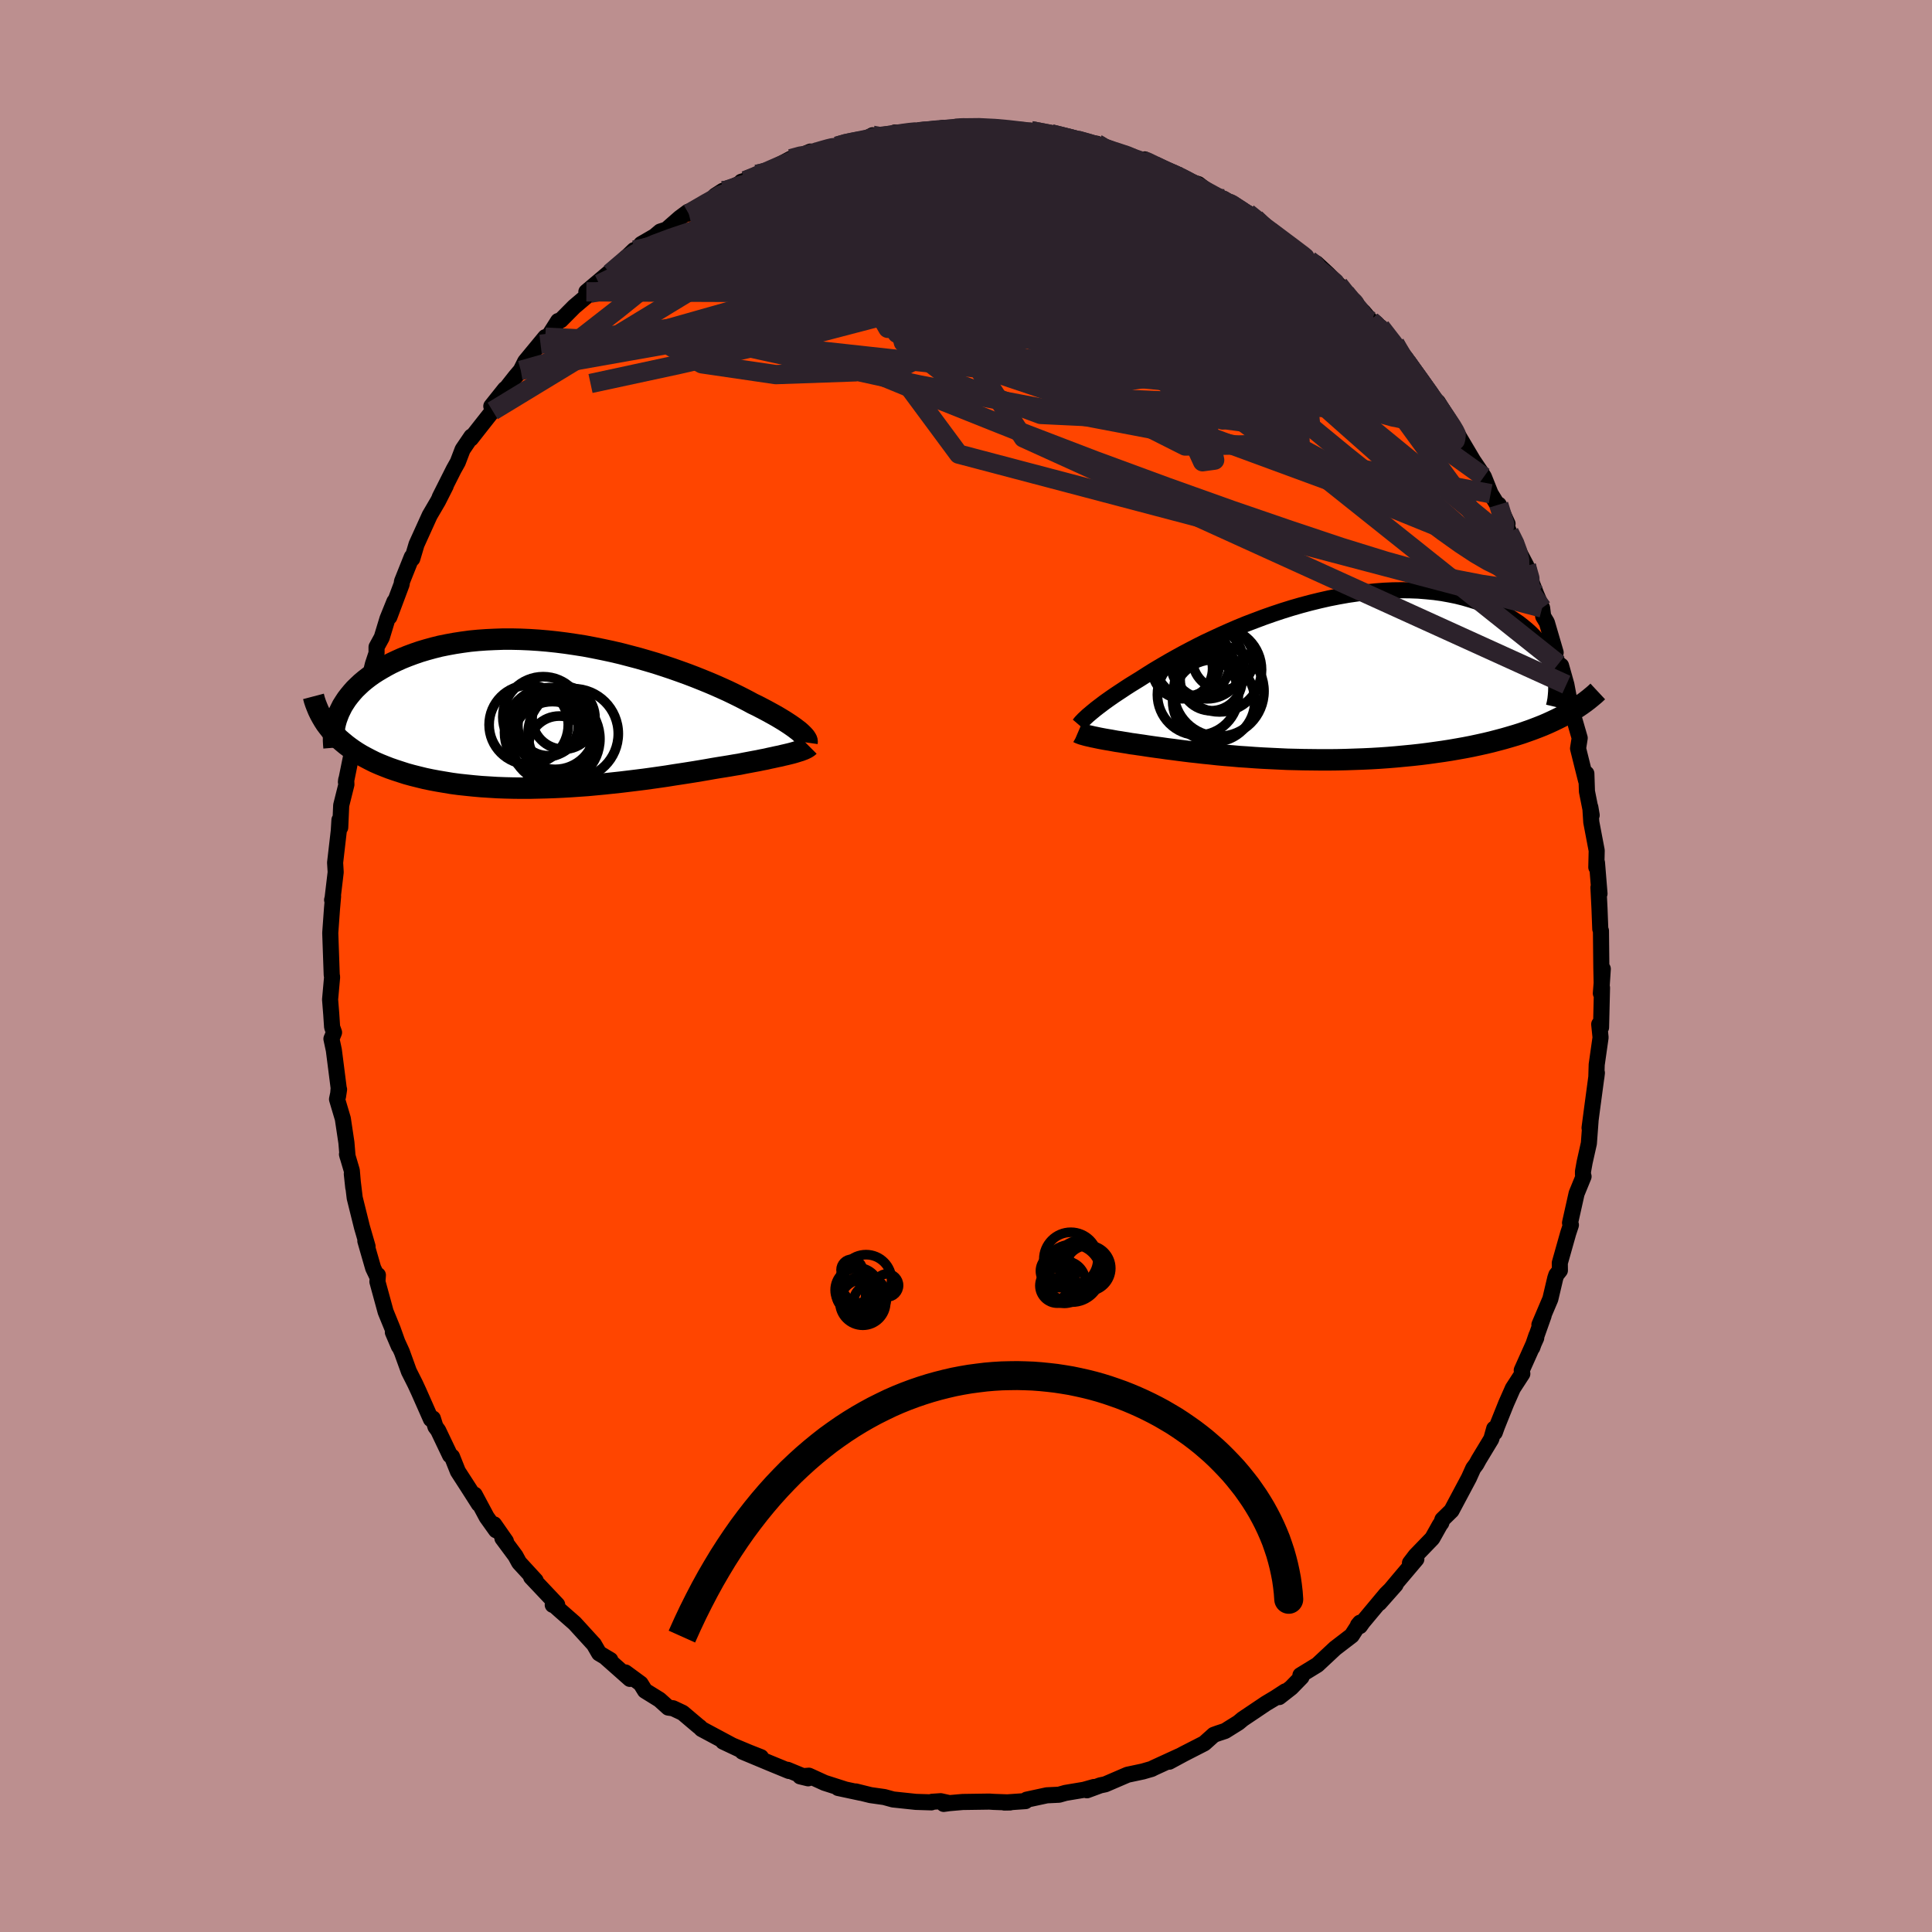 
  <svg viewBox="-100 -100 200 200" xmlns="http://www.w3.org/2000/svg" width="500" height="500" id="face-svg">
    <defs>
      <clipPath id="leftEyeClipPath">
        <polyline points="24.45,1.79 24.28,1.64 24.08,1.49 23.86,1.32 23.62,1.15 23.36,0.97 23.07,0.78 22.76,0.58 22.43,0.38 22.08,0.17 21.71,-0.04 21.31,-0.26 20.89,-0.49 20.45,-0.72 19.99,-0.96 19.51,-1.19 19.07,-1.43 18.59,-1.68 18.08,-1.94 17.53,-2.21 16.95,-2.49 16.33,-2.77 15.68,-3.06 15,-3.35 14.29,-3.64 13.54,-3.94 12.78,-4.23 11.98,-4.52 11.16,-4.81 10.32,-5.09 9.46,-5.37 8.58,-5.63 7.68,-5.89 6.77,-6.13 5.85,-6.37 4.91,-6.59 3.97,-6.79 3.03,-6.98 2.08,-7.16 1.12,-7.31 0.17,-7.45 -0.78,-7.57 -1.72,-7.67 -2.66,-7.75 -3.59,-7.81 -4.51,-7.85 -5.42,-7.87 -6.32,-7.87 -7.2,-7.84 -8.06,-7.8 -8.91,-7.74 -9.74,-7.66 -10.55,-7.55 -11.33,-7.43 -12.1,-7.29 -12.84,-7.14 -13.56,-6.96 -14.25,-6.77 -14.92,-6.57 -15.56,-6.35 -16.18,-6.12 -16.78,-5.88 -17.34,-5.63 -17.89,-5.37 -18.4,-5.1 -18.89,-4.82 -19.36,-4.54 -19.81,-4.25 -20.23,-3.95 -20.63,-3.64 -21,-3.33 -21.35,-3 -21.68,-2.68 -21.98,-2.34 -22.26,-2 -22.52,-1.66 -22.75,-1.31 -22.97,-0.96 -23.15,-0.6 -23.32,-0.25 -24.17,1.55 -23.89,1.86 -23.6,2.17 -23.29,2.48 -22.95,2.77 -22.6,3.06 -22.23,3.34 -21.85,3.61 -21.44,3.88 -21.01,4.14 -20.57,4.38 -20.11,4.62 -19.63,4.86 -19.13,5.08 -18.61,5.29 -18.07,5.5 -17.52,5.69 -16.94,5.88 -16.35,6.07 -15.73,6.24 -15.09,6.4 -14.44,6.56 -13.77,6.7 -13.07,6.83 -12.36,6.95 -11.64,7.07 -10.89,7.17 -10.14,7.25 -9.36,7.33 -8.57,7.4 -7.77,7.45 -6.96,7.5 -6.14,7.53 -5.3,7.55 -4.46,7.56 -3.61,7.56 -2.76,7.54 -1.9,7.52 -1.04,7.49 -0.17,7.45 0.69,7.4 1.56,7.34 2.42,7.28 3.28,7.2 4.13,7.12 4.98,7.03 5.82,6.94 6.65,6.84 7.47,6.74 8.27,6.64 9.07,6.53 9.85,6.42 10.61,6.31 11.35,6.19 12.08,6.08 12.79,5.97 13.48,5.86 14.14,5.75 14.79,5.64 15.41,5.53 16.01,5.43 16.58,5.34 17.13,5.25 17.65,5.16 18.15,5.08 18.64,4.98 19.12,4.89 19.59,4.8 20.03,4.72 20.46,4.63 20.88,4.55 21.27,4.46 21.65,4.38 22.01,4.3 22.36,4.23 22.68,4.15 22.99,4.08 23.28,4.01 23.56,3.94 23.81,3.87" />
      </clipPath>
      <clipPath id="rightEyeClipPath">
        <polyline points="-22.62,3.65 -22.42,3.48 -22.2,3.3 -21.97,3.11 -21.71,2.91 -21.43,2.7 -21.13,2.47 -20.81,2.24 -20.47,2 -20.11,1.75 -19.72,1.49 -19.31,1.22 -18.89,0.94 -18.44,0.65 -17.97,0.36 -17.48,0.06 -17.04,-0.22 -16.57,-0.52 -16.06,-0.84 -15.51,-1.17 -14.93,-1.51 -14.31,-1.87 -13.65,-2.24 -12.96,-2.62 -12.24,-3 -11.49,-3.39 -10.71,-3.78 -9.9,-4.16 -9.06,-4.55 -8.21,-4.93 -7.33,-5.31 -6.43,-5.68 -5.51,-6.03 -4.58,-6.38 -3.64,-6.71 -2.68,-7.03 -1.72,-7.33 -0.75,-7.61 0.22,-7.87 1.2,-8.11 2.17,-8.33 3.14,-8.52 4.1,-8.69 5.06,-8.83 6.01,-8.95 6.95,-9.05 7.87,-9.12 8.79,-9.16 9.68,-9.17 10.56,-9.16 11.41,-9.13 12.25,-9.06 13.07,-8.98 13.86,-8.87 14.63,-8.73 15.37,-8.58 16.09,-8.4 16.78,-8.2 17.45,-7.99 18.08,-7.75 18.69,-7.5 19.28,-7.24 19.83,-6.96 20.36,-6.68 20.87,-6.38 21.34,-6.08 21.8,-5.77 22.22,-5.44 22.62,-5.11 23,-4.77 23.35,-4.42 23.67,-4.06 23.97,-3.7 24.25,-3.32 24.5,-2.95 24.72,-2.57 24.92,-2.18 25.1,-1.8 25.25,-1.41 25.38,-1.02 26.26,3.91 25.8,4.14 25.32,4.37 24.82,4.6 24.31,4.82 23.78,5.03 23.23,5.24 22.67,5.44 22.1,5.64 21.5,5.83 20.89,6.01 20.27,6.19 19.63,6.36 18.98,6.53 18.31,6.69 17.63,6.84 16.93,6.99 16.21,7.13 15.48,7.26 14.73,7.39 13.96,7.51 13.18,7.62 12.39,7.73 11.59,7.83 10.77,7.92 9.94,8 9.1,8.08 8.25,8.15 7.4,8.21 6.54,8.26 5.67,8.3 4.8,8.33 3.92,8.36 3.05,8.38 2.17,8.39 1.3,8.39 0.42,8.38 -0.45,8.37 -1.31,8.35 -2.17,8.33 -3.02,8.29 -3.86,8.25 -4.69,8.21 -5.51,8.16 -6.32,8.1 -7.11,8.05 -7.89,7.98 -8.65,7.92 -9.4,7.85 -10.12,7.77 -10.83,7.7 -11.52,7.62 -12.18,7.55 -12.83,7.47 -13.45,7.39 -14.05,7.31 -14.62,7.24 -15.17,7.16 -15.7,7.09 -16.2,7.02 -16.68,6.95 -17.13,6.88 -17.56,6.82 -17.96,6.76 -18.34,6.71 -18.73,6.64 -19.12,6.58 -19.48,6.52 -19.83,6.47 -20.16,6.41 -20.48,6.35 -20.79,6.3 -21.08,6.25 -21.35,6.2 -21.61,6.15 -21.85,6.1 -22.08,6.05 -22.29,6.01 -22.49,5.96 -22.68,5.92" />
      </clipPath>
      <filter id="fuzzy">
        <feTurbulence id="turbulence" baseFrequency="0.05" numOctaves="3" type="noise" result="noise" />
        <feDisplacementMap in="SourceGraphic" in2="noise" scale="2" />
      </filter>
      <linearGradient id="rainbowGradient" x1="0%" y1="0%" x2="100%" y2="0%">
        <stop offset="0%" style="stop-color: rgb(167, 133, 106); stop-opacity: 1" />
        <stop offset="50%" style="stop-color: rgb(135, 206, 235); stop-opacity: 1" />
        <stop offset="100%" style="stop-color: rgb(128, 128, 128); stop-opacity: 1" />
      </linearGradient>
    </defs>
    <rect x="-100" y="-100" width="100%" height="100%" fill="rgb(188, 143, 143)" />
    <polyline id="faceContour" points="65.81,1.97 65.92,0.3 65.72,2.83 65.84,2.25 65.74,6.36 65.55,6.03 65.69,7.4 65.29,10.21 65.25,11.56 65.31,11.06 64.8,14.86 64.55,16.76 64.65,16.07 64.48,18.36 64.04,20.32 63.87,21.27 63.87,21.59 63.93,21.79 63.21,23.55 62.53,26.59 62.62,26.81 62.34,27.66 61.47,30.74 61.48,31.51 61.11,31.98 61,32.31 60.49,34.47 59.36,37.13 59.8,36.18 58.62,39.5 59.05,38.24 59.03,38.5 57.53,41.85 57.59,42.21 56.61,43.72 55.92,45.28 54.97,47.65 54.74,48.29 54.68,47.89 54.38,48.96 53.08,51.11 52.83,51.57 52.51,52 52.06,53 50.26,56.38 49.32,57.3 49.2,57.66 49.06,57.84 48.27,59.25 46.54,61.04 45.96,61.8 46.62,61.4 44.86,63.48 42.79,65.95 44.47,64.05 43.48,65.03 41.07,67.92 40.78,68.33 40.58,68.23 40.79,67.98 39.93,69.31 38.21,70.63 36.38,72.34 34.62,73.42 34.7,73.4 34.73,73.61 33.66,74.71 32.42,75.68 33.05,75.09 32.02,75.76 31.05,76.34 28.64,77.96 28.21,78.32 26.82,79.19 26.09,79.43 25.65,79.59 24.67,80.47 22.56,81.55 21.04,82.37 22.09,81.79 19.43,83.01 19.22,83.12 18.8,83.24 18.32,83.38 16.72,83.72 14.42,84.71 13.9,84.82 12.52,85.33 13.24,84.99 12.21,85.28 10.3,85.6 9.63,85.79 8.37,85.85 6.28,86.3 6.16,86.45 3.98,86.6 4.56,86.59 2.86,86.53 2.42,86.5 -0.34,86.54 -1.73,86.66 -2.31,86.74 -1.72,86.66 -2.62,86.46 -3.51,86.52 -3.58,86.58 -5.19,86.53 -7.55,86.28 -8.46,86.03 -9.88,85.83 -11.41,85.45 -10.9,85.59 -13.24,85.09 -12.58,85.22 -14.64,84.56 -16.26,83.82 -17.17,83.89 -16.34,84.09 -18.47,83.21 -18.33,83.33 -20.3,82.52 -23.15,81.33 -21.23,81.9 -22.45,81.42 -25.15,80.29 -23.43,81.1 -27.37,78.99 -27.57,78.78 -27.7,78.69 -29.33,77.31 -30.33,76.84 -30.82,76.77 -31.73,75.95 -33.23,75.02 -33.68,74.29 -35.26,73.13 -34.79,73.8 -37.33,71.55 -36.82,71.84 -37.98,71.15 -38.53,70.2 -38.54,70.2 -40.51,68.04 -42.05,66.69 -42.71,66.1 -42.78,66.14 -42.32,66.12 -45.02,63.26 -44.55,63.62 -46.26,61.76 -46.64,61.06 -47.99,59.24 -47.63,59.55 -48.85,57.8 -48.65,58.41 -49.62,57.05 -50.86,54.73 -50.43,55.7 -51.54,53.96 -52.6,52.32 -53.21,50.79 -53.41,50.66 -54.64,48.08 -54.92,47.7 -55.19,46.84 -55.39,46.91 -56.65,44.06 -57.02,43.26 -57.67,41.97 -58.4,39.95 -59.33,37.92 -58.71,39.37 -59.35,37.58 -60.08,35.79 -60.93,32.68 -60.88,32 -60.93,32.19 -61.37,31.27 -62.18,28.46 -61.95,29.03 -62.53,27.03 -63.28,24.01 -63.58,21.52 -63.43,22.93 -63.58,21.18 -64.08,19.49 -64.02,19.72 -64.14,18.28 -64.51,15.81 -65.11,13.79 -64.9,12.78 -65.01,13.5 -64.94,12.63 -65.44,8.71 -65.69,7.54 -65.42,6.88 -65.62,6.32 -65.71,4.97 -65.83,3.47 -65.62,1.14 -65.66,0.91 -65.81,-3.35 -65.81,-3.46 -65.63,-5.95 -65.52,-7.21 -65.62,-6.84 -65.58,-6.94 -65.25,-9.71 -65.31,-10.7 -64.93,-13.98 -64.86,-15.12 -64.78,-14.34 -64.68,-16.63 -64.14,-18.79 -64.16,-19.29 -64.19,-19.05 -63.62,-21.86 -63.49,-22.23 -63.42,-23.14 -62.88,-25.49 -62.61,-26.62 -62.23,-28.8 -61.74,-29.85 -61.4,-31.24 -61.02,-32.39 -61.02,-33.02 -60.48,-34.01 -59.89,-35.95 -59.17,-37.73 -59.69,-36.14 -58.42,-39.53 -58.39,-39.8 -57.37,-42.35 -57.45,-42.1 -57.32,-42.17 -56.88,-43.65 -55.52,-46.65 -54.66,-48.12 -53.86,-49.7 -54.48,-48.53 -53.03,-51.41 -52.61,-52.16 -52.11,-53.47 -51.2,-54.81 -51.25,-54.6 -50.27,-55.85 -49,-57.46 -49.14,-57.95 -47.72,-59.73 -48.05,-59.22 -46.64,-61.01 -46.09,-61.66 -45.63,-62.58 -43.55,-65.1 -44.04,-64.36 -43.37,-64.95 -42.22,-66.77 -41.95,-66.85 -40.56,-68.25 -38.92,-69.64 -37.97,-70.6 -39.3,-69.79 -35.65,-72.87 -36.84,-71.72 -34.36,-74.11 -34.38,-73.83 -33.61,-74.74 -32.23,-75.54 -31.65,-76.03 -31,-76.24 -29.63,-77.44 -28.78,-78.07 -28.7,-77.89 -26.37,-79.2 -25.17,-80.25 -25.96,-79.74 -22.85,-81.3 -23.25,-81.19 -21.91,-81.57 -21.65,-81.95 -20.22,-82.29 -19.81,-82.68 -18.14,-83.57 -17.05,-83.91 -16.11,-84.31 -16.98,-83.62 -13.77,-84.78 -13.37,-84.86 -12.07,-85.31 -12.16,-85.18 -10.79,-85.39 -9.67,-86 -8.78,-85.78 -7.12,-86.1 -7.38,-86.28 -5.97,-86.21 -4.9,-86.33 -2.29,-86.77 -1.88,-86.6 -0.59,-86.86 -1.02,-86.87 -0.46,-86.76 1.33,-86.87 3.91,-86.75 3.99,-86.72 5.88,-86.22 7.05,-86.44 6.98,-86.21 6.73,-86.47 8.81,-86.14 11.5,-85.5 12.75,-85.16 12.34,-85.25 13.54,-85.12 14.26,-84.5 15.28,-84.38 15.32,-84.31 18.37,-83.34 18.5,-83.5 19.09,-82.96 20.25,-82.37 21.99,-81.86 22.29,-81.69 21.99,-81.57 24.05,-80.94 25.82,-79.6 27.15,-78.99 26.68,-79.42 28.93,-77.92 29.16,-77.95 29.96,-77.38 30.88,-76.53 31.97,-75.68 31.69,-76.11 34.37,-73.78 35.03,-73.5 35.44,-73.01 36.27,-72.74 37.47,-71.63 38.58,-70.52 39.21,-69.78 39.23,-69.51 40.56,-68.09 41.14,-67.71 41.93,-66.77 42.21,-66.52 42.92,-66.13 44.4,-64.43 45.71,-62.11 45.69,-62.59 45.66,-62.46 46.54,-61.3 47.71,-59.4 49.3,-57.3 48.84,-58.38 50.38,-55.93 51.35,-54.2 50.5,-55.69 52.49,-52.33 53.18,-51.31 53.61,-50.64 54.31,-48.89 55.12,-47.57 56.06,-45.78 55.15,-47.76 56.23,-44.9 57.1,-43.27 57.17,-43.02 58.01,-41.42 58.56,-39.7 59.02,-38.51 59.45,-37.5 59.64,-37.06 59.75,-36.19 60.13,-35.56 61.04,-32.45 60.94,-32.06 61.32,-31.27 61.6,-31.09 62.15,-29.13 62.77,-25.82 62.57,-26.92 63.53,-23.6 63.36,-22.52 63.84,-20.59 64.19,-19.2 64.22,-19.92 64.28,-18.07 64.77,-15.61 64.63,-16.44 64.73,-14.89 65.29,-11.95 65.25,-10.22 65.32,-10.69 65.58,-7.49 65.47,-8.13 65.58,-5.94 65.66,-3.83 65.73,-3.64 65.77,0.14 65.81,1.97 65.92,0.3" fill="rgb(255, 69, 0)" stroke="black" stroke-width="1.667" stroke-linejoin="round" filter="url(#fuzzy)" />
    <g transform="translate(35.42 -29.73)">
      <polyline id="rightCountour" points="-22.62,3.65 -22.42,3.48 -22.2,3.3 -21.97,3.11 -21.71,2.91 -21.43,2.7 -21.13,2.47 -20.81,2.24 -20.47,2 -20.11,1.75 -19.72,1.49 -19.31,1.22 -18.89,0.94 -18.44,0.65 -17.97,0.36 -17.48,0.06 -17.04,-0.22 -16.57,-0.52 -16.06,-0.84 -15.51,-1.17 -14.93,-1.51 -14.31,-1.87 -13.65,-2.24 -12.96,-2.62 -12.24,-3 -11.49,-3.39 -10.71,-3.78 -9.9,-4.16 -9.06,-4.55 -8.21,-4.93 -7.33,-5.31 -6.43,-5.68 -5.51,-6.03 -4.58,-6.38 -3.64,-6.71 -2.68,-7.03 -1.72,-7.33 -0.75,-7.61 0.22,-7.87 1.2,-8.11 2.17,-8.33 3.14,-8.52 4.1,-8.69 5.06,-8.83 6.01,-8.95 6.95,-9.05 7.87,-9.12 8.79,-9.16 9.68,-9.17 10.56,-9.16 11.41,-9.13 12.25,-9.06 13.07,-8.98 13.86,-8.87 14.63,-8.73 15.37,-8.58 16.09,-8.4 16.78,-8.2 17.45,-7.99 18.08,-7.75 18.69,-7.5 19.28,-7.24 19.83,-6.96 20.36,-6.68 20.87,-6.38 21.34,-6.08 21.8,-5.77 22.22,-5.44 22.62,-5.11 23,-4.77 23.35,-4.42 23.67,-4.06 23.97,-3.7 24.25,-3.32 24.5,-2.95 24.72,-2.57 24.92,-2.18 25.1,-1.8 25.25,-1.41 25.38,-1.02 26.26,3.91 25.8,4.14 25.32,4.37 24.82,4.6 24.31,4.82 23.78,5.03 23.23,5.24 22.67,5.44 22.1,5.64 21.5,5.83 20.89,6.01 20.27,6.19 19.63,6.36 18.98,6.53 18.31,6.69 17.63,6.84 16.93,6.99 16.21,7.13 15.48,7.26 14.73,7.39 13.96,7.51 13.18,7.62 12.39,7.73 11.59,7.83 10.77,7.92 9.94,8 9.1,8.08 8.25,8.15 7.4,8.21 6.54,8.26 5.67,8.3 4.8,8.33 3.92,8.36 3.05,8.38 2.17,8.39 1.3,8.39 0.42,8.38 -0.45,8.37 -1.31,8.35 -2.17,8.33 -3.02,8.29 -3.86,8.25 -4.69,8.21 -5.51,8.16 -6.32,8.1 -7.11,8.05 -7.89,7.98 -8.65,7.92 -9.4,7.85 -10.12,7.77 -10.83,7.7 -11.52,7.62 -12.18,7.55 -12.83,7.47 -13.45,7.39 -14.05,7.31 -14.62,7.24 -15.17,7.16 -15.7,7.09 -16.2,7.02 -16.68,6.95 -17.13,6.88 -17.56,6.82 -17.96,6.76 -18.34,6.71 -18.73,6.64 -19.12,6.58 -19.48,6.52 -19.83,6.47 -20.16,6.41 -20.48,6.35 -20.79,6.3 -21.08,6.25 -21.35,6.2 -21.61,6.15 -21.85,6.1 -22.08,6.05 -22.29,6.01 -22.49,5.96 -22.68,5.92" fill="white" stroke="white" stroke-width="0" stroke-linejoin="round" filter="url(#fuzzy)" />
    </g>
    <g transform="translate(-41.59 -25.97)">
      <polyline id="leftCountour" points="24.45,1.79 24.28,1.64 24.08,1.49 23.86,1.32 23.62,1.15 23.36,0.97 23.07,0.78 22.76,0.58 22.43,0.38 22.08,0.17 21.71,-0.04 21.31,-0.26 20.89,-0.49 20.45,-0.72 19.99,-0.96 19.51,-1.19 19.07,-1.43 18.59,-1.68 18.08,-1.94 17.53,-2.21 16.95,-2.49 16.33,-2.77 15.68,-3.06 15,-3.35 14.29,-3.64 13.54,-3.94 12.78,-4.23 11.98,-4.52 11.16,-4.81 10.32,-5.09 9.46,-5.37 8.58,-5.63 7.68,-5.89 6.77,-6.13 5.85,-6.37 4.91,-6.59 3.97,-6.79 3.03,-6.98 2.08,-7.16 1.12,-7.31 0.17,-7.45 -0.78,-7.57 -1.72,-7.67 -2.66,-7.75 -3.59,-7.81 -4.51,-7.85 -5.42,-7.87 -6.32,-7.87 -7.2,-7.84 -8.06,-7.8 -8.91,-7.74 -9.74,-7.66 -10.55,-7.55 -11.33,-7.43 -12.1,-7.29 -12.84,-7.14 -13.56,-6.96 -14.25,-6.77 -14.92,-6.57 -15.56,-6.35 -16.18,-6.12 -16.78,-5.88 -17.34,-5.63 -17.89,-5.37 -18.4,-5.1 -18.89,-4.82 -19.36,-4.54 -19.81,-4.25 -20.23,-3.95 -20.63,-3.64 -21,-3.33 -21.35,-3 -21.68,-2.68 -21.98,-2.34 -22.26,-2 -22.52,-1.66 -22.75,-1.31 -22.97,-0.96 -23.15,-0.6 -23.32,-0.25 -24.17,1.55 -23.89,1.86 -23.6,2.17 -23.29,2.48 -22.95,2.77 -22.6,3.06 -22.23,3.34 -21.85,3.61 -21.44,3.88 -21.01,4.14 -20.57,4.38 -20.11,4.62 -19.63,4.86 -19.13,5.08 -18.61,5.29 -18.07,5.5 -17.52,5.69 -16.94,5.88 -16.35,6.07 -15.73,6.24 -15.09,6.4 -14.44,6.56 -13.77,6.7 -13.07,6.83 -12.36,6.95 -11.64,7.07 -10.89,7.17 -10.14,7.25 -9.36,7.33 -8.57,7.4 -7.77,7.45 -6.96,7.5 -6.14,7.53 -5.3,7.55 -4.46,7.56 -3.61,7.56 -2.76,7.54 -1.9,7.52 -1.04,7.49 -0.17,7.45 0.69,7.4 1.56,7.34 2.42,7.28 3.28,7.2 4.13,7.12 4.98,7.03 5.82,6.94 6.65,6.84 7.47,6.74 8.27,6.64 9.07,6.53 9.85,6.42 10.61,6.31 11.35,6.19 12.08,6.08 12.79,5.97 13.48,5.86 14.14,5.75 14.79,5.64 15.41,5.53 16.01,5.43 16.58,5.34 17.13,5.25 17.65,5.16 18.15,5.08 18.64,4.98 19.12,4.89 19.59,4.8 20.03,4.72 20.46,4.63 20.88,4.55 21.27,4.46 21.65,4.38 22.01,4.3 22.36,4.23 22.68,4.15 22.99,4.08 23.28,4.01 23.56,3.94 23.81,3.87" fill="white" stroke="white" stroke-width="0" stroke-linejoin="round" filter="url(#fuzzy)" />
    </g>
    <g transform="translate(35.42 -29.73)">
      <polyline id="rightUpper" points="-23.73,4.77 -23.67,4.7 -23.61,4.62 -23.54,4.53 -23.45,4.43 -23.35,4.33 -23.24,4.21 -23.11,4.09 -22.96,3.95 -22.8,3.8 -22.62,3.65 -22.42,3.48 -22.2,3.3 -21.97,3.11 -21.71,2.91 -21.43,2.7 -21.13,2.47 -20.81,2.24 -20.47,2 -20.11,1.75 -19.72,1.49 -19.31,1.22 -18.89,0.94 -18.44,0.65 -17.97,0.36 -17.48,0.06 -17.04,-0.22 -16.57,-0.52 -16.06,-0.84 -15.51,-1.17 -14.93,-1.51 -14.31,-1.87 -13.65,-2.24 -12.96,-2.62 -12.24,-3 -11.49,-3.39 -10.71,-3.78 -9.9,-4.16 -9.06,-4.55 -8.21,-4.93 -7.33,-5.31 -6.43,-5.68 -5.51,-6.03 -4.58,-6.38 -3.64,-6.71 -2.68,-7.03 -1.72,-7.33 -0.75,-7.61 0.22,-7.87 1.2,-8.11 2.17,-8.33 3.14,-8.52 4.1,-8.69 5.06,-8.83 6.01,-8.95 6.95,-9.05 7.87,-9.12 8.79,-9.16 9.68,-9.17 10.56,-9.16 11.41,-9.13 12.25,-9.06 13.07,-8.98 13.86,-8.87 14.63,-8.73 15.37,-8.58 16.09,-8.4 16.78,-8.2 17.45,-7.99 18.08,-7.75 18.69,-7.5 19.28,-7.24 19.83,-6.96 20.36,-6.68 20.87,-6.38 21.34,-6.08 21.8,-5.77 22.22,-5.44 22.62,-5.11 23,-4.77 23.35,-4.42 23.67,-4.06 23.97,-3.7 24.25,-3.32 24.5,-2.95 24.72,-2.57 24.92,-2.18 25.1,-1.8 25.25,-1.41 25.38,-1.02 25.48,-0.62 25.57,-0.23 25.63,0.16 25.66,0.55 25.68,0.94 25.67,1.33 25.64,1.72 25.6,2.1 25.53,2.49 25.44,2.87" fill="none" stroke="black" stroke-width="1.667" stroke-linejoin="round" filter="url(#fuzzy)" />
      <polyline id="rightLower" points="-23.83,5.55 -23.76,5.58 -23.69,5.62 -23.61,5.65 -23.51,5.69 -23.4,5.73 -23.29,5.76 -23.15,5.8 -23.01,5.84 -22.85,5.88 -22.68,5.92 -22.49,5.96 -22.29,6.01 -22.08,6.05 -21.85,6.1 -21.61,6.15 -21.35,6.2 -21.08,6.25 -20.79,6.3 -20.48,6.35 -20.16,6.41 -19.83,6.47 -19.48,6.52 -19.12,6.58 -18.73,6.64 -18.34,6.71 -17.96,6.76 -17.56,6.82 -17.13,6.88 -16.68,6.95 -16.2,7.02 -15.7,7.09 -15.17,7.16 -14.62,7.24 -14.05,7.31 -13.45,7.39 -12.83,7.47 -12.18,7.55 -11.52,7.62 -10.83,7.7 -10.12,7.77 -9.4,7.85 -8.65,7.92 -7.89,7.98 -7.11,8.05 -6.32,8.1 -5.51,8.16 -4.69,8.21 -3.86,8.25 -3.02,8.29 -2.17,8.33 -1.31,8.35 -0.45,8.37 0.42,8.38 1.3,8.39 2.17,8.39 3.05,8.38 3.92,8.36 4.8,8.33 5.67,8.3 6.54,8.26 7.4,8.21 8.25,8.15 9.1,8.08 9.94,8 10.77,7.92 11.59,7.83 12.39,7.73 13.18,7.62 13.96,7.51 14.73,7.39 15.48,7.26 16.21,7.13 16.93,6.99 17.63,6.84 18.31,6.69 18.98,6.53 19.63,6.36 20.27,6.19 20.89,6.01 21.5,5.83 22.1,5.64 22.67,5.44 23.23,5.24 23.78,5.03 24.31,4.82 24.82,4.6 25.32,4.37 25.8,4.14 26.26,3.91 26.7,3.67 27.13,3.42 27.54,3.17 27.94,2.92 28.32,2.66 28.68,2.4 29.03,2.13 29.36,1.86 29.68,1.59 29.98,1.31" fill="none" stroke="black" stroke-width="2.222" stroke-linejoin="round" filter="url(#fuzzy)" />
      <circle r="3.77" cx="-10.471" cy="-1.694" stroke="black" fill="none" stroke-width="1.0" filter="url(#fuzzy)" clip-path="url(#rightEyeClipPath)" /><circle r="4.362" cx="-9.186" cy="-0.934" stroke="black" fill="none" stroke-width="1.0" filter="url(#fuzzy)" clip-path="url(#rightEyeClipPath)" /><circle r="3.918" cx="-11.986" cy="-1.834" stroke="black" fill="none" stroke-width="1.0" filter="url(#fuzzy)" clip-path="url(#rightEyeClipPath)" /><circle r="3.206" cx="-10.046" cy="0.101" stroke="black" fill="none" stroke-width="1.0" filter="url(#fuzzy)" clip-path="url(#rightEyeClipPath)" /><circle r="4.26" cx="-9.771" cy="2.276" stroke="black" fill="none" stroke-width="1.0" filter="url(#fuzzy)" clip-path="url(#rightEyeClipPath)" /><circle r="3.156" cx="-8.821" cy="-2.034" stroke="black" fill="none" stroke-width="1.0" filter="url(#fuzzy)" clip-path="url(#rightEyeClipPath)" /><circle r="4.676" cx="-9.246" cy="1.281" stroke="black" fill="none" stroke-width="1.0" filter="url(#fuzzy)" clip-path="url(#rightEyeClipPath)" /><circle r="3.558" cx="-12.711" cy="-1.739" stroke="black" fill="none" stroke-width="1.0" filter="url(#fuzzy)" clip-path="url(#rightEyeClipPath)" /><circle r="4.194" cx="-11.411" cy="1.641" stroke="black" fill="none" stroke-width="1.0" filter="url(#fuzzy)" clip-path="url(#rightEyeClipPath)" /><circle r="3.13" cx="-13.021" cy="-1.064" stroke="black" fill="none" stroke-width="1.0" filter="url(#fuzzy)" clip-path="url(#rightEyeClipPath)" />
      </g>
    <g transform="translate(-41.59 -25.97)">
      <polyline id="leftUpper" points="25.13,2.84 25.14,2.77 25.14,2.7 25.12,2.61 25.08,2.52 25.02,2.42 24.95,2.31 24.85,2.19 24.74,2.07 24.61,1.94 24.45,1.79 24.28,1.64 24.08,1.49 23.86,1.32 23.62,1.15 23.36,0.97 23.07,0.78 22.76,0.58 22.43,0.38 22.08,0.17 21.71,-0.04 21.31,-0.26 20.89,-0.49 20.45,-0.72 19.99,-0.96 19.51,-1.19 19.07,-1.43 18.59,-1.68 18.08,-1.94 17.53,-2.21 16.95,-2.49 16.33,-2.77 15.68,-3.06 15,-3.35 14.29,-3.64 13.54,-3.94 12.78,-4.23 11.98,-4.52 11.16,-4.81 10.32,-5.09 9.46,-5.37 8.58,-5.63 7.68,-5.89 6.77,-6.13 5.85,-6.37 4.91,-6.59 3.97,-6.79 3.03,-6.98 2.08,-7.16 1.12,-7.31 0.17,-7.45 -0.78,-7.57 -1.72,-7.67 -2.66,-7.75 -3.59,-7.81 -4.51,-7.85 -5.42,-7.87 -6.32,-7.87 -7.2,-7.84 -8.06,-7.8 -8.91,-7.74 -9.74,-7.66 -10.55,-7.55 -11.33,-7.43 -12.1,-7.29 -12.84,-7.14 -13.56,-6.96 -14.25,-6.77 -14.92,-6.57 -15.56,-6.35 -16.18,-6.12 -16.78,-5.88 -17.34,-5.63 -17.89,-5.37 -18.4,-5.1 -18.89,-4.82 -19.36,-4.54 -19.81,-4.25 -20.23,-3.95 -20.63,-3.64 -21,-3.33 -21.35,-3 -21.68,-2.68 -21.98,-2.34 -22.26,-2 -22.52,-1.66 -22.75,-1.31 -22.97,-0.96 -23.15,-0.6 -23.32,-0.25 -23.46,0.11 -23.59,0.47 -23.69,0.83 -23.77,1.2 -23.83,1.56 -23.86,1.92 -23.88,2.28 -23.88,2.65 -23.86,3.01 -23.83,3.37" fill="none" stroke="black" stroke-width="2.222" stroke-linejoin="round" filter="url(#fuzzy)" />
      <polyline id="leftLower" points="25.34,3.21 25.27,3.28 25.18,3.34 25.07,3.41 24.95,3.47 24.8,3.54 24.64,3.6 24.46,3.67 24.26,3.73 24.04,3.8 23.81,3.87 23.56,3.94 23.28,4.01 22.99,4.08 22.68,4.15 22.36,4.23 22.01,4.3 21.65,4.38 21.27,4.46 20.88,4.55 20.46,4.63 20.03,4.72 19.59,4.8 19.12,4.89 18.64,4.98 18.15,5.08 17.65,5.16 17.13,5.25 16.58,5.34 16.01,5.43 15.41,5.53 14.79,5.64 14.14,5.75 13.48,5.86 12.79,5.97 12.08,6.08 11.35,6.19 10.61,6.31 9.85,6.42 9.07,6.53 8.27,6.64 7.47,6.74 6.65,6.84 5.82,6.94 4.98,7.03 4.13,7.12 3.28,7.2 2.42,7.28 1.56,7.34 0.69,7.4 -0.17,7.45 -1.04,7.49 -1.9,7.52 -2.76,7.54 -3.61,7.56 -4.46,7.56 -5.3,7.55 -6.14,7.53 -6.96,7.5 -7.77,7.45 -8.57,7.4 -9.36,7.33 -10.14,7.25 -10.89,7.17 -11.64,7.07 -12.36,6.95 -13.07,6.83 -13.77,6.7 -14.44,6.56 -15.09,6.4 -15.73,6.24 -16.35,6.07 -16.94,5.88 -17.52,5.69 -18.07,5.5 -18.61,5.29 -19.13,5.08 -19.63,4.86 -20.11,4.62 -20.57,4.38 -21.01,4.14 -21.44,3.88 -21.85,3.61 -22.23,3.34 -22.6,3.06 -22.95,2.77 -23.29,2.48 -23.6,2.17 -23.89,1.86 -24.17,1.55 -24.43,1.22 -24.67,0.9 -24.89,0.56 -25.09,0.22 -25.28,-0.13 -25.45,-0.48 -25.6,-0.84 -25.74,-1.2 -25.86,-1.56 -25.96,-1.94" fill="none" stroke="black" stroke-width="2.222" stroke-linejoin="round" filter="url(#fuzzy)" />
      <circle r="4.098" cx="-3.679" cy="0.997" stroke="black" fill="none" stroke-width="1.0" filter="url(#fuzzy)" clip-path="url(#leftEyeClipPath)" /><circle r="4.178" cx="-2.179" cy="0.197" stroke="black" fill="none" stroke-width="1.0" filter="url(#fuzzy)" clip-path="url(#leftEyeClipPath)" /><circle r="4.67" cx="0.926" cy="1.927" stroke="black" fill="none" stroke-width="1.0" filter="url(#fuzzy)" clip-path="url(#leftEyeClipPath)" /><circle r="3.192" cx="-0.509" cy="3.287" stroke="black" fill="none" stroke-width="1.0" filter="url(#fuzzy)" clip-path="url(#leftEyeClipPath)" /><circle r="4.138" cx="-0.949" cy="1.477" stroke="black" fill="none" stroke-width="1.0" filter="url(#fuzzy)" clip-path="url(#leftEyeClipPath)" /><circle r="3.13" cx="-1.669" cy="1.072" stroke="black" fill="none" stroke-width="1.0" filter="url(#fuzzy)" clip-path="url(#leftEyeClipPath)" /><circle r="4.638" cx="-1.544" cy="1.787" stroke="black" fill="none" stroke-width="1.0" filter="url(#fuzzy)" clip-path="url(#leftEyeClipPath)" /><circle r="4.658" cx="-0.964" cy="2.462" stroke="black" fill="none" stroke-width="1.0" filter="url(#fuzzy)" clip-path="url(#leftEyeClipPath)" /><circle r="4.194" cx="-1.224" cy="2.792" stroke="black" fill="none" stroke-width="1.0" filter="url(#fuzzy)" clip-path="url(#leftEyeClipPath)" /><circle r="3.256" cx="-0.069" cy="0.277" stroke="black" fill="none" stroke-width="1.0" filter="url(#fuzzy)" clip-path="url(#leftEyeClipPath)" />
    </g>
    <g id="hairs">
      <polyline points="-18.14,-83.57 -17.15,-83.84 -16.16,-83.99 -14.93,-84.14 -13.46,-84.33 -11.88,-84.52 -10.26,-84.68 -8.61,-84.83 -6.93,-84.94 -5.22,-85.04 -3.49,-85.13 -1.78,-85.2 -0.1,-85.26 1.53,-85.33 3.07,-85.4 4.49,-85.46 5.76,-85.53 6.85,-85.59 7.76,-85.64 8.5,-85.69 8.99,-85.76 9.03,-85.89 8.3,-86.14" fill="none" stroke="rgb(44, 34, 43)" stroke-width="2" stroke-linejoin="round" filter="url(#fuzzy)" /><polyline points="13.54,-85.12 14.36,-84.63 15.4,-84.17 16.67,-83.62 18.07,-82.98 19.51,-82.25 20.95,-81.48 22.38,-80.67 23.81,-79.84 25.25,-78.99 26.69,-78.12 28.13,-77.25 29.52,-76.41 30.84,-75.6 32.04,-74.86 33.11,-74.18 34.04,-73.59 34.83,-73.1 35.46,-72.72 35.92,-72.47 36.19,-72.38 36.22,-72.47 35.99,-72.72 35.53,-73.07" fill="none" stroke="rgb(44, 34, 43)" stroke-width="2" stroke-linejoin="round" filter="url(#fuzzy)" /><polyline points="44.4,-64.43 44.98,-63.16 44.69,-62.8 43.89,-62.6 42.68,-62.37 40.98,-62.19 38.66,-62.19 35.64,-62.45 31.87,-63.02 27.33,-63.87 22,-65 15.84,-66.39 8.83,-68.05 0.88,-69.98 -8.08,-72.2 -18.11,-74.77" fill="none" stroke="rgb(44, 34, 43)" stroke-width="2" stroke-linejoin="round" filter="url(#fuzzy)" /><polyline points="27.15,-78.99 27.5,-78.82 28.49,-78.16 29.59,-77.35 30.72,-76.47 31.88,-75.51 33.08,-74.52 34.31,-73.51 35.52,-72.51 36.67,-71.58 37.71,-70.74 38.59,-70.03 39.3,-69.45 39.82,-69 40.15,-68.69 40.25,-68.56 40.13,-68.67 39.8,-69.04 39.29,-69.66" fill="none" stroke="rgb(44, 34, 43)" stroke-width="2" stroke-linejoin="round" filter="url(#fuzzy)" /><polyline points="6.73,-86.47 8.79,-86.08 10.5,-85.7 11.72,-85.41 12.61,-85.18 13.34,-84.96 14.01,-84.74 14.63,-84.52 15.2,-84.31 15.66,-84.1 15.99,-83.91 16.13,-83.75 16.06,-83.62 15.73,-83.53 15.14,-83.49 14.31,-83.48 13.25,-83.51 11.95,-83.58 10.37,-83.7 8.42,-83.9 6.01,-84.16 3.1,-84.51 -0.25,-84.94 -3.81,-85.48" fill="none" stroke="rgb(44, 34, 43)" stroke-width="2" stroke-linejoin="round" filter="url(#fuzzy)" /><polyline points="38.58,-70.52 39.06,-69.91 39.55,-69.29 40.06,-68.7 40.5,-68.19 40.84,-67.78 41.07,-67.43 41.15,-67.16 41.05,-66.99 40.72,-66.97 40.13,-67.13 39.29,-67.49 38.19,-68.03 36.83,-68.78 35.16,-69.75 33.13,-70.99 30.7,-72.54 27.85,-74.41 24.6,-76.61 20.98,-79.13 16.97,-82" fill="none" stroke="rgb(44, 34, 43)" stroke-width="2" stroke-linejoin="round" filter="url(#fuzzy)" /><polyline points="-9.67,-86 -8.43,-85.76 -6.67,-85.29 -4.41,-84.5 -1.56,-83.39 1.85,-81.98 5.69,-80.28 9.8,-78.33 14.1,-76.16 18.6,-73.82 23.34,-71.33 28.34,-68.72 33.57,-65.97 38.91,-63.11 44.13,-60.38" fill="none" stroke="rgb(44, 34, 43)" stroke-width="2" stroke-linejoin="round" filter="url(#fuzzy)" /><polyline points="-0.59,-86.86 -0.4,-86.75 0.88,-86.44 2.88,-85.95 5.24,-85.3 7.74,-84.51 10.27,-83.62 12.82,-82.63 15.41,-81.58 18.11,-80.45 20.92,-79.27 23.8,-78.07 26.61,-76.9 29.22,-75.82 31.52,-74.87 33.56,-74" fill="none" stroke="rgb(44, 34, 43)" stroke-width="2" stroke-linejoin="round" filter="url(#fuzzy)" /><polyline points="8.81,-86.14 10.84,-85.63 12.15,-85.26 13.2,-84.93 14.24,-84.56 15.35,-84.16 16.52,-83.73 17.72,-83.3 18.86,-82.89 19.87,-82.52 20.69,-82.21 21.28,-81.99 21.63,-81.86 21.74,-81.83 21.59,-81.9 21.15,-82.09 20.42,-82.42 19.46,-82.88" fill="none" stroke="rgb(44, 34, 43)" stroke-width="2" stroke-linejoin="round" filter="url(#fuzzy)" /><polyline points="41.93,-66.77 42.41,-66.35 43.23,-65.49 44.12,-64.43 44.91,-63.43 45.58,-62.54 46.18,-61.72 46.76,-60.92 47.32,-60.14 47.81,-59.44 48.2,-58.85 48.46,-58.42 48.56,-58.16 48.51,-58.07 48.3,-58.15 47.93,-58.42 47.38,-58.93 46.61,-59.72 45.61,-60.83 44.34,-62.29 42.78,-64.09 40.96,-66.18 38.93,-68.5 36.75,-71.02" fill="none" stroke="rgb(44, 34, 43)" stroke-width="2" stroke-linejoin="round" filter="url(#fuzzy)" /><polyline points="29.96,-77.38 30.73,-76.65 31.27,-76.06 31.66,-75.47 31.86,-74.89 31.77,-74.38 31.36,-73.94 30.6,-73.56 29.49,-73.21 28,-72.92 26.12,-72.68 23.83,-72.52 21.12,-72.45 17.98,-72.45 14.4,-72.52 10.34,-72.63 5.81,-72.78 0.77,-72.97 -4.78,-73.23 -10.89,-73.6 -17.56,-74.1 -24.71,-74.75" fill="none" stroke="rgb(44, 34, 43)" stroke-width="2" stroke-linejoin="round" filter="url(#fuzzy)" /><polyline points="-13.37,-84.86 -12.42,-85.13 -11.54,-85.32 -10.5,-85.53 -9.36,-85.74 -8.26,-85.93 -7.27,-86.08 -6.47,-86.2 -5.86,-86.28 -5.47,-86.32 -5.35,-86.33 -5.62,-86.28 -6.38,-86.17 -7.73,-85.96 -9.66,-85.62" fill="none" stroke="rgb(44, 34, 43)" stroke-width="2" stroke-linejoin="round" filter="url(#fuzzy)" /><polyline points="49.3,-57.3 49.24,-57.4 49.22,-56.85 48.75,-56.45 47.77,-56.32 46.28,-56.43 44.22,-56.83 41.54,-57.57 38.18,-58.72 34.09,-60.31 29.25,-62.38 23.66,-64.91 17.31,-67.85 10.14,-71.17 2.04,-74.89 -6.97,-79.14" fill="none" stroke="rgb(44, 34, 43)" stroke-width="2" stroke-linejoin="round" filter="url(#fuzzy)" /><polyline points="-16.11,-84.31 -15.69,-84.13 -14.24,-84.28 -12.61,-84.38 -10.92,-84.35 -9.11,-84.22 -7.15,-84 -5.03,-83.73 -2.78,-83.39 -0.41,-83 2.06,-82.56 4.62,-82.09 7.25,-81.58 9.88,-81.06 12.48,-80.54 14.99,-80.01 17.41,-79.48 19.74,-78.95 22.01,-78.42 24.18,-77.93 26.16,-77.51 27.9,-77.17 29.48,-76.83" fill="none" stroke="rgb(44, 34, 43)" stroke-width="2" stroke-linejoin="round" filter="url(#fuzzy)" /><polyline points="58.01,-41.42 58.37,-40.15 58.38,-39.52 58.02,-39.44 57.29,-39.81 56.2,-40.57 54.75,-41.69 52.9,-43.25 50.61,-45.35 47.82,-48.04 44.52,-51.33 40.67,-55.2 36.24,-59.68 31.21,-64.87 25.61,-70.83 19.37,-77.62" fill="none" stroke="rgb(44, 34, 43)" stroke-width="2" stroke-linejoin="round" filter="url(#fuzzy)" /><polyline points="-36.84,-71.72 -35.08,-73.22 -33.71,-74.04 -32.21,-74.72 -30.47,-75.37 -28.5,-76.03 -26.35,-76.7 -24.02,-77.38 -21.54,-78.07 -18.92,-78.77 -16.2,-79.46 -13.42,-80.14 -10.61,-80.79 -7.83,-81.4 -5.1,-81.99 -2.45,-82.54 0.12,-83.07 2.63,-83.59 5.09,-84.1 7.52,-84.59 9.97,-84.98" fill="none" stroke="rgb(44, 34, 43)" stroke-width="2" stroke-linejoin="round" filter="url(#fuzzy)" /><polyline points="58.01,-41.42 58.25,-40.12 57.91,-39.39 56.97,-39.13 55.45,-39.2 53.35,-39.51 50.67,-40.03 47.37,-40.82 43.43,-41.92 38.81,-43.35 33.52,-45.12 27.52,-47.18 20.8,-49.58 13.33,-52.33 5.09,-55.49 -3.93,-59.09 -13.76,-63.13 -24.53,-67.53" fill="none" stroke="rgb(44, 34, 43)" stroke-width="2" stroke-linejoin="round" filter="url(#fuzzy)" /><polyline points="18.37,-83.34 18.72,-83.25 19.44,-82.9 20.32,-82.48 21.2,-82.08 22.02,-81.69 22.81,-81.3 23.57,-80.91 24.23,-80.54 24.73,-80.23 25.03,-80.01 25.08,-79.89 24.89,-79.86 24.46,-79.92 23.78,-80.08 22.86,-80.34 21.66,-80.72 20.1,-81.24 18.08,-81.94 15.56,-82.84 12.65,-83.92 9.73,-85.1" fill="none" stroke="rgb(44, 34, 43)" stroke-width="2" stroke-linejoin="round" filter="url(#fuzzy)" /><polyline points="27.15,-78.99 27.49,-78.84 28.44,-78.22 29.49,-77.49 30.55,-76.69 31.63,-75.85 32.72,-74.99 33.81,-74.13 34.86,-73.31 35.83,-72.55 36.67,-71.9 37.35,-71.37 37.85,-70.99 38.14,-70.77 38.17,-70.76 37.91,-70.98 37.36,-71.43 36.58,-72.06 35.59,-72.84" fill="none" stroke="rgb(44, 34, 43)" stroke-width="2" stroke-linejoin="round" filter="url(#fuzzy)" /><polyline points="45.66,-62.46 46.6,-61.14 47.57,-59.77 48.39,-58.64 49.06,-57.7 49.6,-56.89 50.03,-56.17 50.36,-55.54 50.59,-55.01 50.7,-54.62 50.65,-54.42 50.41,-54.45 49.96,-54.75 49.27,-55.33 48.35,-56.2 47.19,-57.34 45.79,-58.76 44.13,-60.47 42.2,-62.51 40.01,-64.91 37.55,-67.68 34.84,-70.83 31.9,-74.33" fill="none" stroke="rgb(44, 34, 43)" stroke-width="2" stroke-linejoin="round" filter="url(#fuzzy)" /><polyline points="56.23,-44.9 56.8,-43.75 57.12,-42.87 57.31,-42.07 57.32,-41.42 57.12,-41.02 56.69,-40.9 56.04,-41.03 55.17,-41.37 54.07,-41.91 52.75,-42.68 51.2,-43.7 49.4,-44.98 47.34,-46.53 44.98,-48.35 42.3,-50.46 39.27,-52.88 35.89,-55.66 32.17,-58.82 28.14,-62.4 23.8,-66.42 19.08,-70.89 13.88,-75.8 8.11,-81.11" fill="none" stroke="rgb(44, 34, 43)" stroke-width="2" stroke-linejoin="round" filter="url(#fuzzy)" /><polyline points="42.92,-66.13 44.19,-64.49 45.08,-63.24 45.75,-62.31 46.4,-61.39 47.13,-60.37 47.89,-59.3 48.64,-58.26 49.31,-57.32 49.87,-56.51 50.3,-55.86 50.59,-55.37 50.74,-55.06 50.74,-54.96 50.57,-55.09 50.22,-55.48 49.67,-56.19 48.87,-57.25 47.78,-58.71 46.41,-60.54 44.84,-62.63 43.11,-64.94" fill="none" stroke="rgb(44, 34, 43)" stroke-width="2" stroke-linejoin="round" filter="url(#fuzzy)" /><polyline points="6.73,-86.47 8.83,-86.06 10.65,-85.62 12.03,-85.24 13.17,-84.9 14.21,-84.54 15.28,-84.17 16.38,-83.77 17.51,-83.37 18.62,-82.96 19.65,-82.58 20.57,-82.22 21.34,-81.92 21.96,-81.67 22.4,-81.48 22.7,-81.35 22.83,-81.27 22.79,-81.27 22.52,-81.37 21.97,-81.59 21.09,-81.94 19.85,-82.43 18.23,-83.05 16.34,-83.76" fill="none" stroke="rgb(44, 34, 43)" stroke-width="2" stroke-linejoin="round" filter="url(#fuzzy)" /><polyline points="-4.9,-86.33 -2.96,-86.53 -1.5,-86.48 -0.11,-86.3 1.43,-86.01 3.27,-85.64 5.39,-85.19 7.66,-84.7 9.97,-84.17 12.2,-83.64 14.3,-83.11 16.28,-82.6 18.15,-82.1 19.95,-81.61 21.62,-81.15 23.04,-80.76 23.94,-80.58" fill="none" stroke="rgb(44, 34, 43)" stroke-width="2" stroke-linejoin="round" filter="url(#fuzzy)" /><polyline points="41.93,-66.77 42.42,-66.34 43.26,-65.44 44.2,-64.32 45.05,-63.24 45.75,-62.31 46.36,-61.48 46.91,-60.72 47.39,-60.04 47.77,-59.51 48,-59.19 48.02,-59.12 47.8,-59.37 47.29,-59.96 46.5,-60.9 45.44,-62.17 44.11,-63.75 42.5,-65.73" fill="none" stroke="rgb(44, 34, 43)" stroke-width="2" stroke-linejoin="round" filter="url(#fuzzy)" /><polyline points="44.4,-64.43 45.16,-63.14 45.41,-62.71 45.5,-62.43 45.55,-62.13 45.46,-61.92 45.1,-61.95 44.39,-62.34 43.23,-63.14 41.59,-64.38 39.42,-66.08 36.72,-68.27 33.51,-70.96 29.82,-74.15 25.57,-77.9" fill="none" stroke="rgb(44, 34, 43)" stroke-width="2" stroke-linejoin="round" filter="url(#fuzzy)" /><polyline points="-25.17,-80.25 -24.78,-80.31 -23.51,-80.74 -22.06,-81.15 -20.49,-81.53 -18.77,-81.9 -16.89,-82.3 -14.87,-82.7 -12.77,-83.1 -10.63,-83.47 -8.5,-83.8 -6.37,-84.11 -4.27,-84.4 -2.21,-84.67 -0.22,-84.93 1.62,-85.17 3.25,-85.41 4.53,-85.68 5.39,-85.96 5.97,-86.21" fill="none" stroke="rgb(44, 34, 43)" stroke-width="2" stroke-linejoin="round" filter="url(#fuzzy)" /><polyline points="20.25,-82.37 21.45,-81.97 22.28,-81.59 23.22,-81.09 24.33,-80.48 25.5,-79.84 26.6,-79.24 27.57,-78.69 28.4,-78.21 29.09,-77.79 29.64,-77.43 30.05,-77.13 30.3,-76.92 30.37,-76.8 30.21,-76.81 29.8,-76.99 29.1,-77.34 28.13,-77.86 26.88,-78.54 25.33,-79.38 23.39,-80.45 21.03,-81.82" fill="none" stroke="rgb(44, 34, 43)" stroke-width="2" stroke-linejoin="round" filter="url(#fuzzy)" /><polyline points="-28.7,-77.89 -26.78,-78.93 -25.15,-79.6 -23.38,-80.07 -21.36,-80.45 -19.1,-80.76 -16.64,-81.03 -13.98,-81.28 -11.14,-81.52 -8.16,-81.76 -5.09,-82 -1.99,-82.23 1.1,-82.43 4.18,-82.6 7.27,-82.74 10.32,-82.87 13.19,-83.01 15.83,-83.22" fill="none" stroke="rgb(44, 34, 43)" stroke-width="2" stroke-linejoin="round" filter="url(#fuzzy)" /><polyline points="-10.79,-85.39 -9.71,-85.74 -8.59,-85.91 -7.46,-86.04 -6.28,-86.17 -5.04,-86.29 -3.79,-86.41 -2.64,-86.53 -1.7,-86.63 -1.02,-86.71 -0.56,-86.76 -0.27,-86.77 -0.15,-86.74 -0.27,-86.68 -0.81,-86.58 -1.87,-86.46 -3.47,-86.33 -5.38,-86.22" fill="none" stroke="rgb(44, 34, 43)" stroke-width="2" stroke-linejoin="round" filter="url(#fuzzy)" /><polyline points="11.5,-85.5 12.31,-85.27 12.96,-85.08 13.74,-84.83 14.64,-84.52 15.63,-84.18 16.64,-83.84 17.62,-83.5 18.52,-83.18 19.28,-82.89 19.87,-82.65 20.27,-82.47 20.46,-82.36 20.43,-82.31 20.19,-82.34 19.72,-82.45 18.99,-82.66 17.98,-83 16.65,-83.47 14.92,-84.09 12.5,-84.93" fill="none" stroke="rgb(44, 34, 43)" stroke-width="2" stroke-linejoin="round" filter="url(#fuzzy)" /><polyline points="-20.22,-82.29 -19.34,-82.76 -17.99,-83.2 -16.49,-83.49 -14.87,-83.65 -13.08,-83.76 -11.12,-83.85 -9.04,-83.92 -6.89,-83.97 -4.71,-83.99 -2.51,-83.99 -0.31,-83.98 1.87,-83.97 3.99,-83.96 6.06,-83.94 8.07,-83.92 10.01,-83.9 11.81,-83.89 13.41,-83.9 14.73,-83.93 15.6,-83.99" fill="none" stroke="rgb(44, 34, 43)" stroke-width="2" stroke-linejoin="round" filter="url(#fuzzy)" /><polyline points="13.54,-85.12 14.27,-84.69 15.05,-84.41 15.89,-84.14 16.64,-83.89 17.15,-83.67 17.35,-83.51 17.24,-83.42 16.8,-83.42 15.98,-83.52 14.72,-83.72 12.94,-84.03 10.53,-84.47 7.35,-85.06 3.34,-85.86" fill="none" stroke="rgb(44, 34, 43)" stroke-width="2" stroke-linejoin="round" filter="url(#fuzzy)" /><polyline points="-21.65,-81.95 -20.38,-82.25 -18.94,-82.49 -17.24,-82.59 -15.35,-82.47 -13.25,-82.17 -10.93,-81.71 -8.4,-81.15 -5.68,-80.5 -2.82,-79.77 0.18,-78.96 3.29,-78.08 6.5,-77.13 9.82,-76.13 13.2,-75.08 16.64,-74.01 20.1,-72.93 23.58,-71.86 27.07,-70.78 30.55,-69.65 33.99,-68.44 37.31,-67.26 40.34,-66.42" fill="none" stroke="rgb(44, 34, 43)" stroke-width="2" stroke-linejoin="round" filter="url(#fuzzy)" /><polyline points="-20.22,-82.29 -19.29,-82.7 -17.76,-82.97 -15.97,-82.99 -13.94,-82.79 -11.62,-82.44 -9.02,-81.98 -6.19,-81.44 -3.18,-80.82 -0.01,-80.11 3.3,-79.32 6.77,-78.46 10.35,-77.53 14.02,-76.57 17.72,-75.58 21.44,-74.59 25.2,-73.55 28.97,-72.45 32.68,-71.31 36.17,-70.24" fill="none" stroke="rgb(44, 34, 43)" stroke-width="2" stroke-linejoin="round" filter="url(#fuzzy)" /><polyline points="20.25,-82.37 21.35,-82 21.85,-81.7 22.25,-81.33 22.61,-80.88 22.8,-80.41 22.7,-79.97 22.25,-79.6 21.42,-79.28 20.22,-78.98 18.63,-78.71 16.67,-78.45 14.32,-78.2 11.58,-77.99 8.41,-77.82 4.78,-77.71 0.64,-77.66 -4.06,-77.65 -9.35,-77.64 -15.28,-77.62 -21.89,-77.63" fill="none" stroke="rgb(44, 34, 43)" stroke-width="2" stroke-linejoin="round" filter="url(#fuzzy)" /><polyline points="21.99,-81.57 23.6,-80.79 24.44,-79.97 24.53,-79.24 24,-78.52 22.9,-77.76 21.24,-76.9 19.02,-75.93 16.23,-74.85 12.86,-73.65 8.89,-72.35 4.3,-70.94 -0.98,-69.43 -7,-67.81 -13.81,-66.06 -21.38,-64.2 -29.73,-62.27 -38.87,-60.3" fill="none" stroke="rgb(44, 34, 43)" stroke-width="2" stroke-linejoin="round" filter="url(#fuzzy)" /><polyline points="-22.85,-81.3 -22.7,-81.36 -22.02,-81.64 -21.14,-82.01 -20.15,-82.44 -19.11,-82.89 -18.09,-83.32 -17.13,-83.69 -16.24,-84 -15.45,-84.26 -14.77,-84.46 -14.23,-84.61 -13.85,-84.7 -13.66,-84.72 -13.67,-84.67 -13.9,-84.52 -14.36,-84.28 -15.07,-83.95 -16.04,-83.52 -17.27,-83.02 -18.8,-82.42 -20.7,-81.7 -23.02,-80.85" fill="none" stroke="rgb(44, 34, 43)" stroke-width="2" stroke-linejoin="round" filter="url(#fuzzy)" /><polyline points="41.93,-66.77 42.37,-66.4 43.06,-65.67 43.73,-64.82 44.19,-64.11 44.44,-63.59 44.49,-63.22 44.41,-62.94 44.19,-62.76 43.78,-62.72 43.14,-62.87 42.24,-63.24 41.03,-63.84 39.52,-64.69 37.68,-65.78 35.51,-67.13 33.01,-68.76 30.17,-70.71 27,-73 23.46,-75.66 19.47,-78.71 14.78,-82.16" fill="none" stroke="rgb(44, 34, 43)" stroke-width="2" stroke-linejoin="round" filter="url(#fuzzy)" /><polyline points="8.81,-86.14 10.74,-85.66 11.73,-85.39 12.24,-85.19 12.53,-85 12.69,-84.8 12.7,-84.57 12.52,-84.34 12.11,-84.11 11.38,-83.88 10.3,-83.66 8.82,-83.45 6.9,-83.26 4.52,-83.1 1.69,-82.97 -1.58,-82.85 -5.33,-82.73 -9.69,-82.6 -14.76,-82.43" fill="none" stroke="rgb(44, 34, 43)" stroke-width="2" stroke-linejoin="round" filter="url(#fuzzy)" /><polyline points="-34.36,-74.11 -33.84,-74.18 -32.46,-74.56 -30.5,-74.96 -28.09,-75.32 -25.28,-75.62 -22.09,-75.86 -18.55,-76.05 -14.67,-76.18 -10.5,-76.27 -6.1,-76.31 -1.51,-76.3 3.23,-76.23 8.05,-76.11 12.96,-75.93 17.93,-75.7 22.92,-75.45 27.72,-75.39" fill="none" stroke="rgb(44, 34, 43)" stroke-width="2" stroke-linejoin="round" filter="url(#fuzzy)" /><polyline points="29.16,-77.95 30.02,-77.26 30.99,-76.41 32.07,-75.46 33.26,-74.39 34.54,-73.24 35.84,-72.05 37.12,-70.85 38.38,-69.64 39.58,-68.44 40.71,-67.28 41.75,-66.18 42.71,-65.17 43.56,-64.26 44.31,-63.47 44.95,-62.82 45.46,-62.32 45.81,-61.99 46,-61.85 46.02,-61.9 45.89,-62.13 45.66,-62.46 45.29,-62.98" fill="none" stroke="rgb(44, 34, 43)" stroke-width="2" stroke-linejoin="round" filter="url(#fuzzy)" /><polyline points="-5.97,-86.21 -4.57,-86.38 -3.11,-86.53 -1.91,-86.62 -0.88,-86.67 0.14,-86.67 1.23,-86.65 2.41,-86.6 3.61,-86.53 4.71,-86.46 5.65,-86.39 6.41,-86.32 7.01,-86.26 7.45,-86.2 7.75,-86.13 7.87,-86.07 7.71,-86.03 7.24,-86.01 6.44,-86.02 5.36,-86.06 4.09,-86.11 2.65,-86.18 0.92,-86.26 -1.39,-86.34" fill="none" stroke="rgb(44, 34, 43)" stroke-width="2" stroke-linejoin="round" filter="url(#fuzzy)" /><polyline points="-26.37,-79.2 -25.45,-79.79 -24.23,-80.13 -22.63,-80.4 -20.76,-80.58 -18.67,-80.68 -16.36,-80.71 -13.82,-80.72 -11.06,-80.68 -8.14,-80.61 -5.09,-80.48 -1.95,-80.31 1.26,-80.09 4.53,-79.83 7.81,-79.56 11.06,-79.29 14.24,-79.03 17.36,-78.78 20.43,-78.55 23.46,-78.32 26.39,-78.13" fill="none" stroke="rgb(44, 34, 43)" stroke-width="2" stroke-linejoin="round" filter="url(#fuzzy)" /><polyline points="25.82,-79.6 26.72,-79.2 27.55,-78.75 28.48,-78.18 29.44,-77.55 30.38,-76.89 31.3,-76.22 32.19,-75.56 33.03,-74.93 33.78,-74.37 34.4,-73.9 34.85,-73.56 35.09,-73.36 35.11,-73.3 34.91,-73.41 34.45,-73.68 33.74,-74.15 32.76,-74.82 31.49,-75.71 29.92,-76.81 28.09,-78.08" fill="none" stroke="rgb(44, 34, 43)" stroke-width="2" stroke-linejoin="round" filter="url(#fuzzy)" /><polyline points="-0.46,-86.76 1.36,-86.78 2.98,-86.7 4.33,-86.58 5.47,-86.45 6.46,-86.33 7.36,-86.21 8.23,-86.08 9.06,-85.94 9.81,-85.79 10.4,-85.65 10.76,-85.53 10.87,-85.44 10.72,-85.39 10.29,-85.36 9.58,-85.37 8.59,-85.41 7.32,-85.48 5.8,-85.6 4.03,-85.75 1.89,-85.94 -0.9,-86.17" fill="none" stroke="rgb(44, 34, 43)" stroke-width="2" stroke-linejoin="round" filter="url(#fuzzy)" /><polyline points="-28.7,-77.89 -26.87,-78.96 -25.52,-79.71 -24.22,-80.29 -22.83,-80.82 -21.38,-81.31 -19.88,-81.79 -18.34,-82.27 -16.77,-82.77 -15.16,-83.26 -13.56,-83.74 -11.99,-84.18 -10.52,-84.59 -9.18,-84.96 -7.98,-85.3 -6.94,-85.61 -6.05,-85.88 -5.3,-86.11 -4.7,-86.27 -4.33,-86.38 -4.36,-86.41 -4.96,-86.35" fill="none" stroke="rgb(44, 34, 43)" stroke-width="2" stroke-linejoin="round" filter="url(#fuzzy)" /><polyline points="-13.37,-84.86 -12.5,-85.12 -11.82,-85.26 -11.14,-85.38 -10.49,-85.46 -9.96,-85.47 -9.6,-85.39 -9.41,-85.23 -9.4,-84.98 -9.59,-84.63 -10.05,-84.17 -10.83,-83.6 -11.98,-82.89 -13.49,-82.03 -15.36,-81 -17.57,-79.79 -20.14,-78.38 -23.14,-76.78 -26.6,-75 -30.55,-73.07 -35.07,-70.92" fill="none" stroke="rgb(44, 34, 43)" stroke-width="2" stroke-linejoin="round" filter="url(#fuzzy)" /><polyline points="55.15,-47.76 55.77,-45.74 55.6,-44.8 54.71,-44.54 53.14,-44.78 50.86,-45.51 47.82,-46.77 44,-48.62 39.37,-51.05 33.93,-54 27.66,-57.46 20.52,-61.44 12.42,-66 3.37,-71.26 -6.44,-77.29" fill="none" stroke="rgb(44, 34, 43)" stroke-width="2" stroke-linejoin="round" filter="url(#fuzzy)" /><polyline points="-25.17,-80.25 -24.77,-80.31 -23.47,-80.74 -21.98,-81.16 -20.35,-81.55 -18.56,-81.93 -16.6,-82.33 -14.5,-82.75 -12.31,-83.16 -10.09,-83.55 -7.87,-83.89 -5.66,-84.21 -3.47,-84.51 -1.32,-84.79 0.71,-85.06 2.51,-85.33 3.97,-85.61 5,-85.93 5.76,-86.2" fill="none" stroke="rgb(44, 34, 43)" stroke-width="2" stroke-linejoin="round" filter="url(#fuzzy)" /><polyline points="-22.85,-81.3 -22.77,-81.33 -22.3,-81.5 -21.78,-81.68 -21.3,-81.82 -20.94,-81.87 -20.75,-81.78 -20.81,-81.49 -21.14,-80.98 -21.76,-80.25 -22.67,-79.3 -23.89,-78.13 -25.47,-76.71 -27.46,-75.01 -29.88,-73 -32.74,-70.65 -36.04,-67.99 -39.81,-65.05 -44.08,-61.83" fill="none" stroke="rgb(44, 34, 43)" stroke-width="2" stroke-linejoin="round" filter="url(#fuzzy)" /><polyline points="-12.16,-85.18 18.12,-63.38 17.9,-62.08 9.63,-64.82 -0.95,-68.31 -8.41,-71.39 -9.45,-73.63 -4.3,-74.92 4.21,-75.24 12.52,-74.74 17.97,-73.64 19.88,-72.15 19.57,-70.51 19.06,-69.15 19.04,-68.85 17.56,-70.3 11.91,-73.38 4.35,-76.55 7.77,-76.83 40.56,-68.09" fill="none" stroke="rgb(44, 34, 43)" stroke-width="2" stroke-linejoin="round" filter="url(#fuzzy)" /><polyline points="59.64,-37.06 42.05,-61.2 33.37,-69.19 24.86,-73.02 15.84,-75.69 7.61,-77.19 1.92,-77.46 0.33,-76.83 3.18,-75.64 9.2,-74.1 16.09,-72.38 21.4,-70.82 23.39,-69.93 21.41,-70.21 16.03,-71.82 8.68,-74.26 0.88,-76.5 -6.66,-77.44 -14.07,-76.66 -21.1,-75.01 -25.46,-74.51 -23.49,-77.11 -14.96,-82.39 -10.79,-85.39" fill="none" stroke="rgb(44, 34, 43)" stroke-width="2" stroke-linejoin="round" filter="url(#fuzzy)" /><polyline points="-35.65,-72.87 -7.44,-66.69 21.22,-57.29 31.69,-55.91 26.93,-60.89 15.38,-67.53 4.39,-72.6 -2,-75.37 -3.21,-76.66 -0.9,-77.32 2.68,-77.4 6.19,-76.4 9.69,-74.05 13.96,-70.91 19.39,-68.21 24.67,-67.17 25.05,-68.25 10.24,-70.38 -37.97,-70.6" fill="none" stroke="rgb(44, 34, 43)" stroke-width="2" stroke-linejoin="round" filter="url(#fuzzy)" /><polyline points="-2.29,-86.77 5.42,-77.79 8.02,-71.93 4.69,-72.33 2.44,-73.89 1.36,-74.17 -0.51,-73.43 -3.24,-72.61 -5.57,-72.24 -6.68,-72.36 -6.61,-72.93 -5.42,-73.99 -2.97,-75.51 0.37,-77.13 3.24,-78.32 4.38,-78.97 3.02,-79.54 -5.56,-79.61 -34.36,-74.11" fill="none" stroke="rgb(44, 34, 43)" stroke-width="2" stroke-linejoin="round" filter="url(#fuzzy)" /><polyline points="49.3,-57.3 11.73,-58.86 12.36,-56.88 7.73,-57.1 -0.94,-60.31 -6.48,-64.55 -7.48,-68.24 -6.69,-70.9 -6.65,-72.75 -7.6,-74.08 -8.11,-74.97 -6.95,-75.3 -4.49,-74.98 -2.62,-74.14 -3.57,-73.09 -8.34,-72.18 -15.89,-71.6 -23.42,-71.58 -27.81,-72.48 -27.07,-74.77 -21.43,-78.42 -13.89,-82.35 -10.83,-84.33 -21.65,-81.95" fill="none" stroke="rgb(44, 34, 43)" stroke-width="2" stroke-linejoin="round" filter="url(#fuzzy)" /><polyline points="12.34,-85.25 3.79,-84.08 -7,-80.59 -10.74,-74.72 -9.77,-68.95 -8.09,-66.01 -6.61,-66.67 -4.1,-69.8 0.34,-73.57 6.34,-76.43 12.83,-77.43 18.87,-76.2 23.48,-72.99 24.83,-68.93 20.05,-65.98 7.35,-65.87 -8.65,-68.49 -11.04,-72.32 27.15,-78.99" fill="none" stroke="rgb(44, 34, 43)" stroke-width="2" stroke-linejoin="round" filter="url(#fuzzy)" /><polyline points="-37.97,-70.6 -30.21,-74.32 -25.67,-73.62 -17.48,-72.21 -9.15,-70.27 -4.36,-69.1 -4.09,-69.41 -6.67,-70.87 -9.07,-72.83 -8.41,-74.82 -3.3,-76.34 5.68,-76.53 16.59,-74.31 27.02,-68.95 34.3,-61.13 34.59,-54.07 22.69,-53.83 -1.86,-66.2 -10.79,-85.39" fill="none" stroke="rgb(44, 34, 43)" stroke-width="2" stroke-linejoin="round" filter="url(#fuzzy)" /><polyline points="-17.05,-83.91 24.56,-58.35 19.82,-55.76 2.8,-61.48 -8.77,-67.87 -12.94,-72.47 -13.64,-75.25 -13.75,-76.91 -13.33,-78.09 -11.23,-79 -7.41,-79.45 -3.98,-79.08 -4.24,-77.68 -9.28,-75.24 -13.07,-71.37 0.95,-63.71 57.17,-43.02" fill="none" stroke="rgb(44, 34, 43)" stroke-width="2" stroke-linejoin="round" filter="url(#fuzzy)" /><polyline points="29.96,-77.38 -17.34,-65.01 -24.96,-63.96 -20.13,-67.28 -12.41,-71.45 -3.76,-74.68 4.56,-75.85 10.96,-74.64 14.77,-71.44 17.49,-66.79 22.36,-60.9 31.66,-54.13 43.24,-47.75 50.09,-44.97 43.76,-52.36 14.26,-84.5" fill="none" stroke="rgb(44, 34, 43)" stroke-width="2" stroke-linejoin="round" filter="url(#fuzzy)" /><polyline points="-35.65,-72.87 8.95,-65.55 15.78,-68.59 17.01,-69.44 15.27,-70.1 10.13,-71.77 3.54,-73.64 -2.14,-74.79 -5.87,-75.18 -7.74,-75.35 -8.11,-75.87 -7.19,-76.92 -5.31,-78.26 -3.17,-79.45 -1.81,-80.04 -2.03,-79.86 -3.87,-79.03 -6.51,-78.07 -8.51,-77.53 -8.63,-77.36 -6.83,-76.01 -3.94,-69.93 5.94,-54.67 62.15,-29.13" fill="none" stroke="rgb(44, 34, 43)" stroke-width="2" stroke-linejoin="round" filter="url(#fuzzy)" /><polyline points="22.29,-81.69 7.75,-82.92 6.91,-78.86 9.7,-73.75 9.4,-70.73 8.17,-70 9.76,-70.02 14.65,-69.34 20.41,-67.47 24.17,-64.88 24.44,-62.49 21.21,-61.27 15.2,-61.99 7.44,-64.91 -0.22,-69.53 -4.62,-74.35 -2.08,-77.08 10.07,-75.12 31.74,-66.31 53.61,-50.64" fill="none" stroke="rgb(44, 34, 43)" stroke-width="2" stroke-linejoin="round" filter="url(#fuzzy)" /><polyline points="-43.55,-65.1 -14.8,-63.64 15.21,-60.35 29.1,-62.36 32.06,-66.5 31.63,-68.98 32.08,-68.42 34.39,-65.56 37.59,-62.11 39.9,-59.88 39.58,-60.14 35.67,-63.07 28.71,-67.36 20.68,-70.55 13.34,-70.69 4.65,-68.89 -13.43,-69.69 -39.3,-69.79" fill="none" stroke="rgb(44, 34, 43)" stroke-width="2" stroke-linejoin="round" filter="url(#fuzzy)" /><polyline points="34.37,-73.78 21.33,-78.27 17.86,-72.16 16.37,-64.94 17.02,-61.18 19.39,-61.02 21.77,-62.87 23.27,-64.91 23.86,-65.96 23.36,-65.91 21.39,-65.35 18.24,-64.87 15.28,-64.68 14.09,-64.84 14.82,-65.81 15.28,-68.47 12.15,-73.47 4.65,-79.78 -0.21,-84.24 12.75,-85.16" fill="none" stroke="rgb(44, 34, 43)" stroke-width="2" stroke-linejoin="round" filter="url(#fuzzy)" /><polyline points="-18.14,-83.57 24.7,-58.8 26.55,-56.53 17.59,-62.41 11.24,-67.39 9.66,-68.96 10.73,-67.9 12.26,-65.77 13.38,-63.77 13.96,-62.63 13.82,-62.7 12.58,-63.94 10.24,-65.82 7.34,-67.5 4.61,-68.14 2.21,-67.38 -0.57,-65.46 -4.86,-63.17 -11.41,-61.51 -19.69,-61.22 -27.34,-62.34 -30.47,-64.08 -24.87,-64.54 -4.8,-60.15 54.31,-48.89" fill="none" stroke="rgb(44, 34, 43)" stroke-width="2" stroke-linejoin="round" filter="url(#fuzzy)" /><polyline points="50.5,-55.69 6.62,-70.02 -5.08,-77.08 -10.82,-79.46 -13.84,-79.78 -13.76,-79.8 -10.92,-80.06 -6.26,-80.4 -0.73,-80.45 4.86,-79.98 9.81,-79 13.56,-77.68 15.75,-76.25 16.17,-74.85 14.67,-73.52 11.08,-72.19 5.55,-70.91 -1.11,-69.9 -7.44,-69.64 -11.91,-70.6 -13.97,-72.91 -14.7,-75.92 -16.94,-77.91 -23.54,-77.52 -25.17,-80.25" fill="none" stroke="rgb(44, 34, 43)" stroke-width="2" stroke-linejoin="round" filter="url(#fuzzy)" /><polyline points="31.97,-75.68 8.25,-69.28 13.06,-69.1 17.92,-72.37 21.08,-75.05 22.63,-76.28 22,-76.4 19.13,-75.78 15.08,-74.6 11.54,-73.06 10.01,-71.39 11.07,-69.78 14.26,-68.38 18.29,-67.36 21.63,-66.98 23.05,-67.46 22.1,-68.93 19.31,-71.27 15.98,-74.1 13.66,-76.74 13.56,-78.29 16.08,-78.04 20.61,-76.41 26.16,-74.59 41.93,-66.77" fill="none" stroke="rgb(44, 34, 43)" stroke-width="2" stroke-linejoin="round" filter="url(#fuzzy)" /><polyline points="-46.09,-61.66 -31.24,-64.29 -5,-67.85 14.96,-66.8 24.04,-65.58 23.8,-66.46 18.83,-68.63 13.21,-70.67 8.71,-71.94 5.14,-72.67 1.77,-73.32 -1.62,-74.03 -4.6,-74.51 -6.49,-74.36 -6.77,-73.42 -5.38,-71.97 -2.76,-70.4 0.41,-68.88 3.94,-67.29 8.18,-66.02 12.35,-66.54 11.12,-70.13 -5.85,-73.06 -46.09,-61.66" fill="none" stroke="rgb(44, 34, 43)" stroke-width="2" stroke-linejoin="round" filter="url(#fuzzy)" /><polyline points="3.91,-86.75 -7.85,-73.67 8.79,-68.88 20.69,-68.02 22.49,-70.38 17.37,-73.77 8.93,-76.12 -0.16,-76.66 -7.89,-75.92 -12.84,-74.98 -14.59,-74.67 -13.68,-75.1 -11.28,-75.63 -8.58,-75.41 -6.42,-73.94 -5.11,-71.36 -4.21,-68.36 -2.4,-65.68 2,-63.64 9.55,-62.28 17.63,-62.17 20.66,-64.59 15.62,-69.29 13.35,-70.08 50.38,-55.93" fill="none" stroke="rgb(44, 34, 43)" stroke-width="2" stroke-linejoin="round" filter="url(#fuzzy)" /><polyline points="1.33,-86.87 22.68,-69.94 24.02,-69.01 25.71,-65.98 24.95,-62.07 20.62,-60.54 15.74,-61.78 12.8,-64.3 11,-66.54 7.77,-67.86 1.92,-68.46 -4.51,-68.97 -7.29,-69.93 -3.25,-71.49 6.87,-73.25 18.26,-74.34 25.32,-73.98 23.8,-73.81 -1.02,-86.87" fill="none" stroke="rgb(44, 34, 43)" stroke-width="2" stroke-linejoin="round" filter="url(#fuzzy)" /><polyline points="-34.36,-74.11 1.6,-75.73 12.11,-72.39 16.7,-68.53 19.87,-65.91 19.63,-65.21 15.22,-66.21 8.27,-68.34 1.08,-70.98 -4.99,-73.53 -9.82,-75.38 -13.79,-76.04 -16.83,-75.37 -17.95,-73.6 -15.68,-71.2 -9.28,-68.71 0.1,-66.53 8.98,-65.03 12.88,-64.45 9.21,-64.81 0.17,-65.53 -7.14,-65.49 -2.81,-64.16 41.14,-67.71" fill="none" stroke="rgb(44, 34, 43)" stroke-width="2" stroke-linejoin="round" filter="url(#fuzzy)" /><polyline points="-0.46,-86.76 13.59,-81.57 22.6,-73.17 25.01,-67.1 23.11,-64.39 17.53,-64.1 8.6,-65.34 -1.67,-67.53 -10.27,-70.1 -15.09,-72.44 -15.68,-73.82 -12.79,-73.63 -7.81,-71.72 -2.84,-68.99 -0.78,-67.59 -3,-69.68 -1.25,-73.76 34.37,-73.78" fill="none" stroke="rgb(44, 34, 43)" stroke-width="2" stroke-linejoin="round" filter="url(#fuzzy)" /><polyline points="-10.79,-85.39 0.98,-83.53 2.85,-77.54 9.6,-70.01 19.54,-64.14 27.17,-61.35 30.3,-61.3 29.87,-62.82 27.58,-64.9 24.42,-67.18 20.49,-69.78 15.76,-72.84 10.5,-76.14 5.25,-79.2 0.49,-81.54 -3.5,-82.94 -6.38,-83.47 -7.52,-83.35 -6.12,-82.77 -2,-81.7 4.22,-79.73 12.91,-75.66 29.01,-66.28 57.1,-43.27" fill="none" stroke="rgb(44, 34, 43)" stroke-width="2" stroke-linejoin="round" filter="url(#fuzzy)" /><polyline points="-8.78,-85.78 -14.25,-79.96 -2.59,-75.63 6.76,-74.79 8.06,-76.96 4.34,-79.63 0.68,-80.8 0.94,-79.54 6.39,-75.75 15.17,-70.06 22.72,-64.07 23.76,-60.27 15.69,-61.04 1.75,-66.94 -9.92,-75.45 -15.29,-81.15 -28.7,-77.89" fill="none" stroke="rgb(44, 34, 43)" stroke-width="2" stroke-linejoin="round" filter="url(#fuzzy)" /><polyline points="61.32,-31.27 21.23,-63.24 19.45,-68.12 25.17,-66.05 26.61,-64.07 23.55,-62.76 19.55,-61.87 17.78,-61.53 19.72,-61.57 24.9,-61.28 31.14,-59.99 35.46,-57.93 35.65,-56.24 32.13,-56.21 28.94,-58.21 31.42,-61.49 38.53,-65.47 37.47,-71.63" fill="none" stroke="rgb(44, 34, 43)" stroke-width="2" stroke-linejoin="round" filter="url(#fuzzy)" /><polyline points="26.68,-79.42 4.53,-80.96 -4.69,-80.59 -3.88,-80.54 2.46,-78.72 11.89,-74.3 21.4,-68.42 27.61,-63.13 28.74,-60.22 25.55,-60.46 20.46,-63.55 15.49,-68.36 11.06,-73.47 6.41,-77.58 1.02,-79.89 -4.93,-80.21 -11.77,-78.63 -22.01,-73.86 -49,-57.46" fill="none" stroke="rgb(44, 34, 43)" stroke-width="2" stroke-linejoin="round" filter="url(#fuzzy)" /><polyline points="19.09,-82.96 15.46,-83.33 7.87,-83.8 1.06,-83.61 -2.52,-83.1 -2.1,-81.91 1.66,-79.24 7.7,-74.66 14.77,-68.52 21.13,-61.86 25,-56.01 25.74,-52.37 24.49,-52.2 22.6,-56.32 19.21,-64.26 11.36,-72.96 -3.5,-76.4 -38.92,-69.64" fill="none" stroke="rgb(44, 34, 43)" stroke-width="2" stroke-linejoin="round" filter="url(#fuzzy)" /><polyline points="-4.9,-86.33 -23.36,-75.84 -18.89,-72.08 -5.9,-69.59 6.31,-69.63 13.83,-71.7 17.05,-73.91 17.86,-74.8 17.75,-74.1 17.51,-72.47 17.62,-70.77 18.41,-69.55 19.86,-68.9 21.18,-68.63 20.96,-68.5 17.79,-68.34 11.23,-68.12 2.36,-67.95 -6.37,-68.08 -12.17,-68.8 -13.21,-70.13 -9.27,-71.56 -1.43,-72.21 6.59,-71.62 1.78,-69.99 -44.04,-64.36" fill="none" stroke="rgb(44, 34, 43)" stroke-width="2" stroke-linejoin="round" filter="url(#fuzzy)" /><polyline points="59.02,-38.51 26.76,-67.07 7.15,-77.94 -1.45,-80.59 -2.03,-79.27 1.55,-76 6.14,-72.07 10.41,-68.62 14.39,-66.64 18.2,-66.55 21.67,-67.9 24.55,-69.63 26.76,-70.72 28.22,-70.79 28.58,-70.13 27.14,-69.3 23.26,-68.56 16.85,-67.79 8.6,-66.77 -0.29,-65.18 -7.22,-61.72 -0.76,-52.99 59.64,-37.06" fill="none" stroke="rgb(44, 34, 43)" stroke-width="2" stroke-linejoin="round" filter="url(#fuzzy)" />
    </g>
    
        <g id="pointNose">
          <g id="rightNose"><circle r="2.356" cx="12.628" cy="31.292" stroke="black" fill="none" stroke-width="1.0" filter="url(#fuzzy)" /><circle r="2.192" cx="11.724" cy="30.628" stroke="black" fill="none" stroke-width="1.0" filter="url(#fuzzy)" /><circle r="2.986" cx="10.98" cy="31.808" stroke="black" fill="none" stroke-width="1.0" filter="url(#fuzzy)" /><circle r="2.268" cx="11.904" cy="30.932" stroke="black" fill="none" stroke-width="1.0" filter="url(#fuzzy)" /><circle r="1.116" cx="9.352" cy="33.404" stroke="black" fill="none" stroke-width="1.0" filter="url(#fuzzy)" /><circle r="1.808" cx="9.46" cy="33.092" stroke="black" fill="none" stroke-width="1.0" filter="url(#fuzzy)" /><circle r="2.194" cx="10.18" cy="32.728" stroke="black" fill="none" stroke-width="1.0" filter="url(#fuzzy)" /><circle r="1.422" cx="9.904" cy="31.88" stroke="black" fill="none" stroke-width="1.0" filter="url(#fuzzy)" /><circle r="2.796" cx="10.852" cy="30.36" stroke="black" fill="none" stroke-width="1.0" filter="url(#fuzzy)" /><circle r="1.72" cx="9.428" cy="31.568" stroke="black" fill="none" stroke-width="1.0" filter="url(#fuzzy)" /></g>
          <g id="leftNose"><circle r="1.466" cx="-11.302" cy="33.934" stroke="black" fill="none" stroke-width="1.0" filter="url(#fuzzy)" /><circle r="1.512" cx="-11.89" cy="34.082" stroke="black" fill="none" stroke-width="1.0" filter="url(#fuzzy)" /><circle r="2.372" cx="-10.682" cy="34.818" stroke="black" fill="none" stroke-width="1.0" filter="url(#fuzzy)" /><circle r="1.1" cx="-11.834" cy="31.462" stroke="black" fill="none" stroke-width="1.0" filter="url(#fuzzy)" /><circle r="2.294" cx="-10.522" cy="34.314" stroke="black" fill="none" stroke-width="1.0" filter="url(#fuzzy)" /><circle r="2.302" cx="-11.242" cy="33.542" stroke="black" fill="none" stroke-width="1.0" filter="url(#fuzzy)" /><circle r="1.194" cx="-8.178" cy="33.066" stroke="black" fill="none" stroke-width="1.0" filter="url(#fuzzy)" /><circle r="1.512" cx="-10.094" cy="34.634" stroke="black" fill="none" stroke-width="1.0" filter="url(#fuzzy)" /><circle r="1.828" cx="-11.302" cy="33.074" stroke="black" fill="none" stroke-width="1.0" filter="url(#fuzzy)" /><circle r="2.644" cx="-10.346" cy="32.526" stroke="black" fill="none" stroke-width="1.0" filter="url(#fuzzy)" /></g>
        </g>
      
    <g id="mouth">
      <polyline points="-29.41,69.42 -28.84,68.15 -28.26,66.92 -27.66,65.72 -27.05,64.55 -26.43,63.42 -25.79,62.32 -25.15,61.26 -24.49,60.23 -23.82,59.23 -23.14,58.26 -22.44,57.32 -21.74,56.42 -21.03,55.55 -20.31,54.71 -19.58,53.9 -18.84,53.12 -18.1,52.37 -17.34,51.65 -16.58,50.96 -15.81,50.3 -15.04,49.67 -14.26,49.06 -13.47,48.49 -12.68,47.94 -11.88,47.42 -11.08,46.93 -10.28,46.47 -9.47,46.03 -8.65,45.62 -7.84,45.23 -7.02,44.87 -6.2,44.54 -5.37,44.23 -4.55,43.95 -3.72,43.69 -2.9,43.46 -2.07,43.25 -1.25,43.06 -0.42,42.9 0.4,42.76 1.23,42.65 2.05,42.55 2.87,42.48 3.69,42.43 4.5,42.41 5.31,42.4 6.12,42.42 6.92,42.45 7.72,42.51 8.52,42.59 9.3,42.68 10.09,42.8 10.87,42.93 11.64,43.09 12.4,43.26 13.16,43.45 13.91,43.66 14.65,43.89 15.38,44.14 16.11,44.4 16.82,44.68 17.53,44.98 18.22,45.29 18.91,45.62 19.58,45.96 20.25,46.32 20.9,46.7 21.54,47.08 22.17,47.49 22.78,47.91 23.39,48.34 23.97,48.78 24.55,49.24 25.11,49.72 25.66,50.2 26.19,50.7 26.7,51.21 27.2,51.73 27.69,52.26 28.15,52.8 28.6,53.36 29.04,53.92 29.45,54.5 29.85,55.08 30.23,55.68 30.59,56.28 30.93,56.9 31.25,57.52 31.55,58.15 31.83,58.79 32.09,59.43 32.32,60.09 32.54,60.75 32.73,61.42 32.9,62.09 33.05,62.78 33.18,63.46 33.28,64.16 33.36,64.86 33.41,65.56 33.36,64.86 33.28,64.16 33.18,63.46 33.05,62.78 32.9,62.09 32.73,61.42 32.54,60.75 32.32,60.09 32.09,59.43 31.83,58.79 31.55,58.15 31.25,57.52 30.93,56.9 30.59,56.28 30.23,55.68 29.85,55.08 29.45,54.5 29.04,53.92 28.6,53.36 28.15,52.8 27.69,52.26 27.2,51.73 26.7,51.21 26.19,50.7 25.66,50.2 25.11,49.72 24.55,49.24 23.97,48.78 23.39,48.34 22.78,47.91 22.17,47.49 21.54,47.08 20.9,46.7 20.25,46.32 19.58,45.96 18.91,45.62 18.22,45.29 17.53,44.98 16.82,44.68 16.11,44.4 15.38,44.14 14.65,43.89 13.91,43.66 13.16,43.45 12.4,43.26 11.64,43.09 10.87,42.93 10.09,42.8 9.3,42.68 8.52,42.59 7.72,42.51 6.92,42.45 6.12,42.42 5.31,42.4 4.5,42.41 3.69,42.43 2.87,42.48 2.05,42.55 1.23,42.65 0.4,42.76 -0.42,42.9 -1.25,43.06 -2.07,43.25 -2.9,43.46 -3.72,43.69 -4.55,43.95 -5.37,44.23 -6.2,44.54 -7.02,44.87 -7.84,45.23 -8.65,45.62 -9.47,46.03 -10.28,46.47 -11.08,46.93 -11.88,47.42 -12.68,47.94 -13.47,48.49 -14.26,49.06 -15.04,49.67 -15.81,50.3 -16.58,50.96 -17.34,51.65 -18.1,52.37 -18.84,53.12 -19.58,53.9 -20.31,54.71 -21.03,55.55 -21.74,56.42 -22.44,57.32 -23.14,58.26 -23.82,59.23 -24.49,60.23 -25.15,61.26 -25.79,62.32 -26.43,63.42 -27.05,64.55 -27.66,65.72 -28.26,66.92 -28.84,68.15" fill="rgb(215,127,140)" stroke="black" stroke-width="3" stroke-linejoin="round" filter="url(#fuzzy)" />
    </g>
  </svg>
  